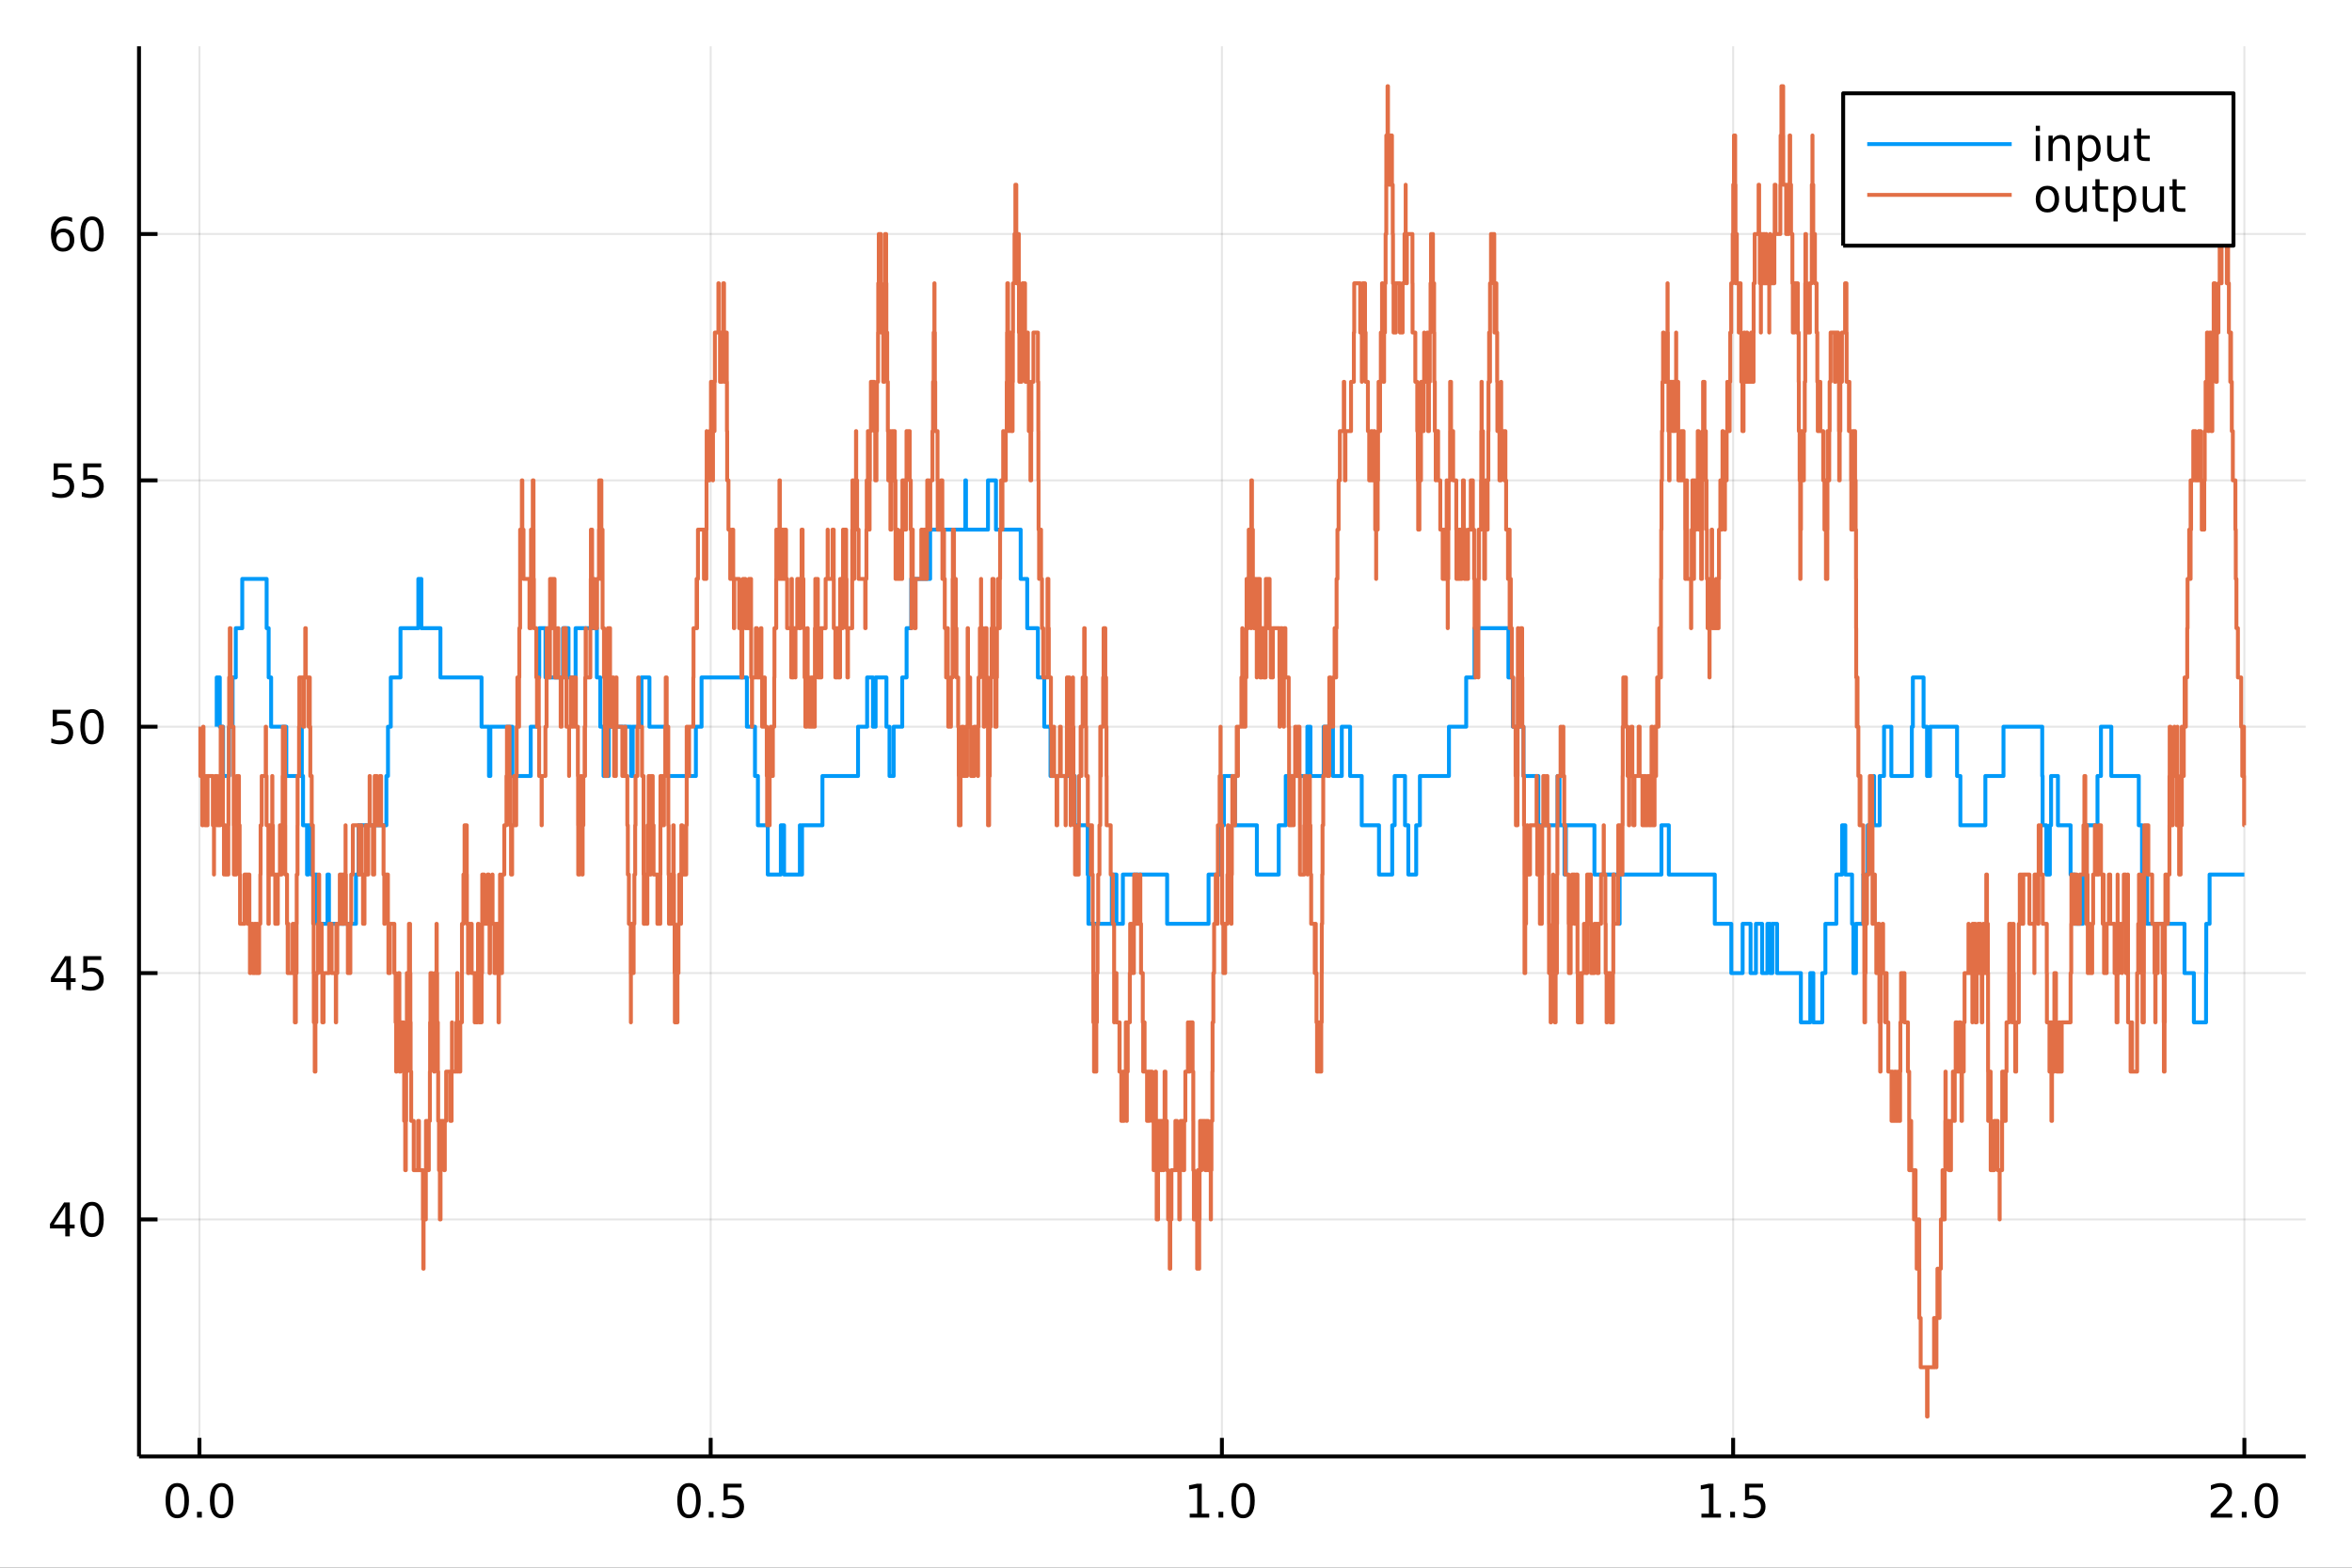 <?xml version="1.0" encoding="utf-8"?>
<svg xmlns="http://www.w3.org/2000/svg" xmlns:xlink="http://www.w3.org/1999/xlink" width="600" height="400" viewBox="0 0 2400 1600">
<rect x="0" y="0" width="2400" height="1600" fill="#333333" stroke="none"/>
<defs>
  <clipPath id="clip590">
    <rect x="0" y="0" width="2400" height="1600"/>
  </clipPath>
</defs>
<path clip-path="url(#clip590)" d="
M0 1600 L2400 1600 L2400 0 L0 0  Z
  " fill="#ffffff" fill-rule="evenodd" fill-opacity="1"/>
<defs>
  <clipPath id="clip591">
    <rect x="480" y="0" width="1681" height="1600"/>
  </clipPath>
</defs>
<path clip-path="url(#clip590)" d="
M141.853 1486.45 L2352.76 1486.45 L2352.76 47.244 L141.853 47.244  Z
  " fill="#ffffff" fill-rule="evenodd" fill-opacity="1"/>
<defs>
  <clipPath id="clip592">
    <rect x="141" y="47" width="2212" height="1440"/>
  </clipPath>
</defs>
<polyline clip-path="url(#clip592)" style="stroke:#000000; stroke-linecap:butt; stroke-linejoin:round; stroke-width:2; stroke-opacity:0.1; fill:none" points="
  203.505,1486.45 203.505,47.244 
  "/>
<polyline clip-path="url(#clip592)" style="stroke:#000000; stroke-linecap:butt; stroke-linejoin:round; stroke-width:2; stroke-opacity:0.1; fill:none" points="
  725.174,1486.45 725.174,47.244 
  "/>
<polyline clip-path="url(#clip592)" style="stroke:#000000; stroke-linecap:butt; stroke-linejoin:round; stroke-width:2; stroke-opacity:0.1; fill:none" points="
  1246.84,1486.45 1246.84,47.244 
  "/>
<polyline clip-path="url(#clip592)" style="stroke:#000000; stroke-linecap:butt; stroke-linejoin:round; stroke-width:2; stroke-opacity:0.1; fill:none" points="
  1768.51,1486.45 1768.51,47.244 
  "/>
<polyline clip-path="url(#clip592)" style="stroke:#000000; stroke-linecap:butt; stroke-linejoin:round; stroke-width:2; stroke-opacity:0.1; fill:none" points="
  2290.18,1486.45 2290.18,47.244 
  "/>
<polyline clip-path="url(#clip590)" style="stroke:#000000; stroke-linecap:butt; stroke-linejoin:round; stroke-width:4; stroke-opacity:1; fill:none" points="
  141.853,1486.45 2352.76,1486.45 
  "/>
<polyline clip-path="url(#clip590)" style="stroke:#000000; stroke-linecap:butt; stroke-linejoin:round; stroke-width:4; stroke-opacity:1; fill:none" points="
  203.505,1486.45 203.505,1467.55 
  "/>
<polyline clip-path="url(#clip590)" style="stroke:#000000; stroke-linecap:butt; stroke-linejoin:round; stroke-width:4; stroke-opacity:1; fill:none" points="
  725.174,1486.45 725.174,1467.55 
  "/>
<polyline clip-path="url(#clip590)" style="stroke:#000000; stroke-linecap:butt; stroke-linejoin:round; stroke-width:4; stroke-opacity:1; fill:none" points="
  1246.84,1486.45 1246.84,1467.55 
  "/>
<polyline clip-path="url(#clip590)" style="stroke:#000000; stroke-linecap:butt; stroke-linejoin:round; stroke-width:4; stroke-opacity:1; fill:none" points="
  1768.51,1486.45 1768.51,1467.55 
  "/>
<polyline clip-path="url(#clip590)" style="stroke:#000000; stroke-linecap:butt; stroke-linejoin:round; stroke-width:4; stroke-opacity:1; fill:none" points="
  2290.18,1486.45 2290.18,1467.55 
  "/>
<path clip-path="url(#clip590)" d="M180.889 1517.37 Q177.278 1517.37 175.449 1520.93 Q173.644 1524.47 173.644 1531.6 Q173.644 1538.71 175.449 1542.27 Q177.278 1545.82 180.889 1545.82 Q184.523 1545.82 186.329 1542.27 Q188.158 1538.71 188.158 1531.6 Q188.158 1524.47 186.329 1520.93 Q184.523 1517.37 180.889 1517.37 M180.889 1513.66 Q186.699 1513.66 189.755 1518.27 Q192.834 1522.85 192.834 1531.6 Q192.834 1540.33 189.755 1544.94 Q186.699 1549.52 180.889 1549.52 Q175.079 1549.52 172 1544.94 Q168.945 1540.33 168.945 1531.6 Q168.945 1522.85 172 1518.27 Q175.079 1513.66 180.889 1513.66 Z" fill="#000000" fill-rule="evenodd" fill-opacity="1" /><path clip-path="url(#clip590)" d="M201.051 1542.97 L205.935 1542.97 L205.935 1548.85 L201.051 1548.85 L201.051 1542.97 Z" fill="#000000" fill-rule="evenodd" fill-opacity="1" /><path clip-path="url(#clip590)" d="M226.12 1517.37 Q222.509 1517.37 220.681 1520.93 Q218.875 1524.47 218.875 1531.6 Q218.875 1538.71 220.681 1542.27 Q222.509 1545.82 226.12 1545.82 Q229.755 1545.82 231.56 1542.27 Q233.389 1538.71 233.389 1531.6 Q233.389 1524.47 231.56 1520.93 Q229.755 1517.37 226.12 1517.37 M226.12 1513.66 Q231.931 1513.66 234.986 1518.27 Q238.065 1522.85 238.065 1531.6 Q238.065 1540.33 234.986 1544.94 Q231.931 1549.52 226.12 1549.52 Q220.31 1549.52 217.232 1544.94 Q214.176 1540.33 214.176 1531.6 Q214.176 1522.85 217.232 1518.27 Q220.31 1513.66 226.12 1513.66 Z" fill="#000000" fill-rule="evenodd" fill-opacity="1" /><path clip-path="url(#clip590)" d="M703.056 1517.37 Q699.445 1517.37 697.617 1520.93 Q695.811 1524.47 695.811 1531.6 Q695.811 1538.71 697.617 1542.27 Q699.445 1545.82 703.056 1545.82 Q706.691 1545.82 708.496 1542.27 Q710.325 1538.71 710.325 1531.6 Q710.325 1524.47 708.496 1520.93 Q706.691 1517.37 703.056 1517.37 M703.056 1513.66 Q708.867 1513.66 711.922 1518.27 Q715.001 1522.85 715.001 1531.6 Q715.001 1540.33 711.922 1544.94 Q708.867 1549.52 703.056 1549.52 Q697.246 1549.52 694.168 1544.94 Q691.112 1540.33 691.112 1531.6 Q691.112 1522.85 694.168 1518.27 Q697.246 1513.66 703.056 1513.66 Z" fill="#000000" fill-rule="evenodd" fill-opacity="1" /><path clip-path="url(#clip590)" d="M723.218 1542.97 L728.103 1542.97 L728.103 1548.85 L723.218 1548.85 L723.218 1542.97 Z" fill="#000000" fill-rule="evenodd" fill-opacity="1" /><path clip-path="url(#clip590)" d="M738.334 1514.29 L756.69 1514.29 L756.69 1518.22 L742.616 1518.22 L742.616 1526.7 Q743.635 1526.35 744.653 1526.19 Q745.672 1526 746.69 1526 Q752.477 1526 755.857 1529.17 Q759.237 1532.34 759.237 1537.76 Q759.237 1543.34 755.764 1546.44 Q752.292 1549.52 745.973 1549.52 Q743.797 1549.52 741.528 1549.15 Q739.283 1548.78 736.876 1548.04 L736.876 1543.34 Q738.959 1544.47 741.181 1545.03 Q743.403 1545.58 745.88 1545.58 Q749.885 1545.58 752.223 1543.48 Q754.561 1541.37 754.561 1537.76 Q754.561 1534.15 752.223 1532.04 Q749.885 1529.94 745.88 1529.94 Q744.005 1529.94 742.13 1530.35 Q740.278 1530.77 738.334 1531.65 L738.334 1514.29 Z" fill="#000000" fill-rule="evenodd" fill-opacity="1" /><path clip-path="url(#clip590)" d="M1214 1544.91 L1221.64 1544.91 L1221.64 1518.55 L1213.33 1520.21 L1213.33 1515.95 L1221.59 1514.29 L1226.27 1514.29 L1226.27 1544.91 L1233.9 1544.91 L1233.9 1548.85 L1214 1548.85 L1214 1544.91 Z" fill="#000000" fill-rule="evenodd" fill-opacity="1" /><path clip-path="url(#clip590)" d="M1243.35 1542.97 L1248.23 1542.97 L1248.23 1548.85 L1243.35 1548.85 L1243.35 1542.97 Z" fill="#000000" fill-rule="evenodd" fill-opacity="1" /><path clip-path="url(#clip590)" d="M1268.42 1517.37 Q1264.81 1517.37 1262.98 1520.93 Q1261.17 1524.47 1261.17 1531.6 Q1261.17 1538.71 1262.98 1542.27 Q1264.81 1545.82 1268.42 1545.82 Q1272.05 1545.82 1273.86 1542.27 Q1275.69 1538.71 1275.69 1531.6 Q1275.69 1524.47 1273.86 1520.93 Q1272.05 1517.37 1268.42 1517.37 M1268.42 1513.66 Q1274.23 1513.66 1277.28 1518.27 Q1280.36 1522.85 1280.36 1531.6 Q1280.36 1540.33 1277.28 1544.94 Q1274.23 1549.52 1268.42 1549.52 Q1262.61 1549.52 1259.53 1544.94 Q1256.47 1540.33 1256.47 1531.6 Q1256.47 1522.85 1259.53 1518.27 Q1262.61 1513.66 1268.42 1513.66 Z" fill="#000000" fill-rule="evenodd" fill-opacity="1" /><path clip-path="url(#clip590)" d="M1736.16 1544.91 L1743.8 1544.91 L1743.8 1518.55 L1735.49 1520.21 L1735.49 1515.95 L1743.76 1514.29 L1748.43 1514.29 L1748.43 1544.91 L1756.07 1544.91 L1756.07 1548.85 L1736.16 1548.85 L1736.16 1544.91 Z" fill="#000000" fill-rule="evenodd" fill-opacity="1" /><path clip-path="url(#clip590)" d="M1765.52 1542.97 L1770.4 1542.97 L1770.4 1548.85 L1765.52 1548.85 L1765.52 1542.97 Z" fill="#000000" fill-rule="evenodd" fill-opacity="1" /><path clip-path="url(#clip590)" d="M1780.63 1514.29 L1798.99 1514.29 L1798.99 1518.22 L1784.91 1518.22 L1784.91 1526.7 Q1785.93 1526.35 1786.95 1526.19 Q1787.97 1526 1788.99 1526 Q1794.78 1526 1798.15 1529.17 Q1801.53 1532.34 1801.53 1537.76 Q1801.53 1543.34 1798.06 1546.44 Q1794.59 1549.52 1788.27 1549.52 Q1786.09 1549.52 1783.83 1549.15 Q1781.58 1548.78 1779.17 1548.04 L1779.17 1543.34 Q1781.26 1544.47 1783.48 1545.03 Q1785.7 1545.58 1788.18 1545.58 Q1792.18 1545.58 1794.52 1543.48 Q1796.86 1541.37 1796.86 1537.76 Q1796.86 1534.15 1794.52 1532.04 Q1792.18 1529.94 1788.18 1529.94 Q1786.3 1529.94 1784.43 1530.35 Q1782.58 1530.77 1780.63 1531.65 L1780.63 1514.29 Z" fill="#000000" fill-rule="evenodd" fill-opacity="1" /><path clip-path="url(#clip590)" d="M2261.42 1544.91 L2277.74 1544.91 L2277.74 1548.85 L2255.8 1548.85 L2255.8 1544.91 Q2258.46 1542.16 2263.04 1537.53 Q2267.65 1532.88 2268.83 1531.53 Q2271.07 1529.01 2271.95 1527.27 Q2272.86 1525.51 2272.86 1523.82 Q2272.86 1521.07 2270.91 1519.33 Q2268.99 1517.6 2265.89 1517.6 Q2263.69 1517.6 2261.24 1518.36 Q2258.81 1519.13 2256.03 1520.68 L2256.03 1515.95 Q2258.85 1514.82 2261.31 1514.24 Q2263.76 1513.66 2265.8 1513.66 Q2271.17 1513.66 2274.36 1516.35 Q2277.56 1519.03 2277.56 1523.52 Q2277.56 1525.65 2276.75 1527.57 Q2275.96 1529.47 2273.85 1532.07 Q2273.27 1532.74 2270.17 1535.95 Q2267.07 1539.15 2261.42 1544.91 Z" fill="#000000" fill-rule="evenodd" fill-opacity="1" /><path clip-path="url(#clip590)" d="M2287.56 1542.97 L2292.44 1542.97 L2292.44 1548.85 L2287.56 1548.85 L2287.56 1542.97 Z" fill="#000000" fill-rule="evenodd" fill-opacity="1" /><path clip-path="url(#clip590)" d="M2312.63 1517.37 Q2309.01 1517.37 2307.19 1520.93 Q2305.38 1524.47 2305.38 1531.6 Q2305.38 1538.71 2307.19 1542.27 Q2309.01 1545.82 2312.63 1545.82 Q2316.26 1545.82 2318.06 1542.27 Q2319.89 1538.71 2319.89 1531.6 Q2319.89 1524.47 2318.06 1520.93 Q2316.26 1517.37 2312.63 1517.37 M2312.63 1513.66 Q2318.44 1513.66 2321.49 1518.27 Q2324.57 1522.85 2324.57 1531.6 Q2324.57 1540.33 2321.49 1544.94 Q2318.44 1549.52 2312.63 1549.52 Q2306.82 1549.52 2303.74 1544.94 Q2300.68 1540.33 2300.68 1531.6 Q2300.68 1522.85 2303.74 1518.27 Q2306.82 1513.66 2312.63 1513.66 Z" fill="#000000" fill-rule="evenodd" fill-opacity="1" /><polyline clip-path="url(#clip592)" style="stroke:#000000; stroke-linecap:butt; stroke-linejoin:round; stroke-width:2; stroke-opacity:0.1; fill:none" points="
  141.853,1244.57 2352.76,1244.57 
  "/>
<polyline clip-path="url(#clip592)" style="stroke:#000000; stroke-linecap:butt; stroke-linejoin:round; stroke-width:2; stroke-opacity:0.1; fill:none" points="
  141.853,993.136 2352.76,993.136 
  "/>
<polyline clip-path="url(#clip592)" style="stroke:#000000; stroke-linecap:butt; stroke-linejoin:round; stroke-width:2; stroke-opacity:0.1; fill:none" points="
  141.853,741.703 2352.76,741.703 
  "/>
<polyline clip-path="url(#clip592)" style="stroke:#000000; stroke-linecap:butt; stroke-linejoin:round; stroke-width:2; stroke-opacity:0.1; fill:none" points="
  141.853,490.269 2352.76,490.269 
  "/>
<polyline clip-path="url(#clip592)" style="stroke:#000000; stroke-linecap:butt; stroke-linejoin:round; stroke-width:2; stroke-opacity:0.1; fill:none" points="
  141.853,238.836 2352.76,238.836 
  "/>
<polyline clip-path="url(#clip590)" style="stroke:#000000; stroke-linecap:butt; stroke-linejoin:round; stroke-width:4; stroke-opacity:1; fill:none" points="
  141.853,1486.45 141.853,47.244 
  "/>
<polyline clip-path="url(#clip590)" style="stroke:#000000; stroke-linecap:butt; stroke-linejoin:round; stroke-width:4; stroke-opacity:1; fill:none" points="
  141.853,1244.57 160.751,1244.57 
  "/>
<polyline clip-path="url(#clip590)" style="stroke:#000000; stroke-linecap:butt; stroke-linejoin:round; stroke-width:4; stroke-opacity:1; fill:none" points="
  141.853,993.136 160.751,993.136 
  "/>
<polyline clip-path="url(#clip590)" style="stroke:#000000; stroke-linecap:butt; stroke-linejoin:round; stroke-width:4; stroke-opacity:1; fill:none" points="
  141.853,741.703 160.751,741.703 
  "/>
<polyline clip-path="url(#clip590)" style="stroke:#000000; stroke-linecap:butt; stroke-linejoin:round; stroke-width:4; stroke-opacity:1; fill:none" points="
  141.853,490.269 160.751,490.269 
  "/>
<polyline clip-path="url(#clip590)" style="stroke:#000000; stroke-linecap:butt; stroke-linejoin:round; stroke-width:4; stroke-opacity:1; fill:none" points="
  141.853,238.836 160.751,238.836 
  "/>
<path clip-path="url(#clip590)" d="M66.594 1231.36 L54.788 1249.81 L66.594 1249.81 L66.594 1231.36 M65.367 1227.29 L71.247 1227.29 L71.247 1249.81 L76.177 1249.81 L76.177 1253.7 L71.247 1253.7 L71.247 1261.85 L66.594 1261.85 L66.594 1253.7 L50.992 1253.7 L50.992 1249.19 L65.367 1227.29 Z" fill="#000000" fill-rule="evenodd" fill-opacity="1" /><path clip-path="url(#clip590)" d="M93.909 1230.37 Q90.297 1230.37 88.469 1233.93 Q86.663 1237.47 86.663 1244.6 Q86.663 1251.71 88.469 1255.28 Q90.297 1258.82 93.909 1258.82 Q97.543 1258.82 99.348 1255.28 Q101.177 1251.71 101.177 1244.6 Q101.177 1237.47 99.348 1233.93 Q97.543 1230.37 93.909 1230.37 M93.909 1226.66 Q99.719 1226.66 102.774 1231.27 Q105.853 1235.85 105.853 1244.6 Q105.853 1253.33 102.774 1257.94 Q99.719 1262.52 93.909 1262.52 Q88.098 1262.52 85.02 1257.94 Q81.964 1253.33 81.964 1244.6 Q81.964 1235.85 85.02 1231.27 Q88.098 1226.66 93.909 1226.66 Z" fill="#000000" fill-rule="evenodd" fill-opacity="1" /><path clip-path="url(#clip590)" d="M67.589 979.93 L55.784 998.379 L67.589 998.379 L67.589 979.93 M66.362 975.856 L72.242 975.856 L72.242 998.379 L77.172 998.379 L77.172 1002.27 L72.242 1002.27 L72.242 1010.42 L67.589 1010.42 L67.589 1002.27 L51.987 1002.27 L51.987 997.754 L66.362 975.856 Z" fill="#000000" fill-rule="evenodd" fill-opacity="1" /><path clip-path="url(#clip590)" d="M84.95 975.856 L103.307 975.856 L103.307 979.791 L89.233 979.791 L89.233 988.263 Q90.251 987.916 91.27 987.754 Q92.288 987.569 93.307 987.569 Q99.094 987.569 102.473 990.74 Q105.853 993.911 105.853 999.328 Q105.853 1004.91 102.381 1008.01 Q98.909 1011.09 92.589 1011.09 Q90.413 1011.09 88.145 1010.72 Q85.899 1010.35 83.492 1009.61 L83.492 1004.91 Q85.575 1006.04 87.797 1006.6 Q90.02 1007.15 92.496 1007.15 Q96.501 1007.15 98.839 1005.05 Q101.177 1002.94 101.177 999.328 Q101.177 995.717 98.839 993.61 Q96.501 991.504 92.496 991.504 Q90.621 991.504 88.747 991.921 Q86.895 992.337 84.95 993.217 L84.95 975.856 Z" fill="#000000" fill-rule="evenodd" fill-opacity="1" /><path clip-path="url(#clip590)" d="M53.793 724.423 L72.149 724.423 L72.149 728.358 L58.075 728.358 L58.075 736.83 Q59.094 736.483 60.112 736.321 Q61.131 736.136 62.15 736.136 Q67.936 736.136 71.316 739.307 Q74.696 742.478 74.696 747.895 Q74.696 753.473 71.224 756.575 Q67.751 759.654 61.432 759.654 Q59.256 759.654 56.987 759.284 Q54.742 758.913 52.335 758.172 L52.335 753.473 Q54.418 754.608 56.64 755.163 Q58.862 755.719 61.339 755.719 Q65.344 755.719 67.682 753.612 Q70.02 751.506 70.02 747.895 Q70.02 744.284 67.682 742.177 Q65.344 740.071 61.339 740.071 Q59.464 740.071 57.589 740.487 Q55.737 740.904 53.793 741.784 L53.793 724.423 Z" fill="#000000" fill-rule="evenodd" fill-opacity="1" /><path clip-path="url(#clip590)" d="M93.909 727.501 Q90.297 727.501 88.469 731.066 Q86.663 734.608 86.663 741.737 Q86.663 748.844 88.469 752.409 Q90.297 755.95 93.909 755.95 Q97.543 755.95 99.348 752.409 Q101.177 748.844 101.177 741.737 Q101.177 734.608 99.348 731.066 Q97.543 727.501 93.909 727.501 M93.909 723.798 Q99.719 723.798 102.774 728.404 Q105.853 732.987 105.853 741.737 Q105.853 750.464 102.774 755.071 Q99.719 759.654 93.909 759.654 Q88.098 759.654 85.02 755.071 Q81.964 750.464 81.964 741.737 Q81.964 732.987 85.02 728.404 Q88.098 723.798 93.909 723.798 Z" fill="#000000" fill-rule="evenodd" fill-opacity="1" /><path clip-path="url(#clip590)" d="M54.788 472.989 L73.145 472.989 L73.145 476.925 L59.071 476.925 L59.071 485.397 Q60.089 485.05 61.108 484.888 Q62.126 484.702 63.145 484.702 Q68.932 484.702 72.311 487.874 Q75.691 491.045 75.691 496.462 Q75.691 502.04 72.219 505.142 Q68.747 508.221 62.427 508.221 Q60.251 508.221 57.983 507.85 Q55.737 507.48 53.33 506.739 L53.33 502.04 Q55.413 503.174 57.636 503.73 Q59.858 504.286 62.335 504.286 Q66.339 504.286 68.677 502.179 Q71.015 500.073 71.015 496.462 Q71.015 492.85 68.677 490.744 Q66.339 488.638 62.335 488.638 Q60.46 488.638 58.585 489.054 Q56.733 489.471 54.788 490.35 L54.788 472.989 Z" fill="#000000" fill-rule="evenodd" fill-opacity="1" /><path clip-path="url(#clip590)" d="M84.95 472.989 L103.307 472.989 L103.307 476.925 L89.233 476.925 L89.233 485.397 Q90.251 485.05 91.27 484.888 Q92.288 484.702 93.307 484.702 Q99.094 484.702 102.473 487.874 Q105.853 491.045 105.853 496.462 Q105.853 502.04 102.381 505.142 Q98.909 508.221 92.589 508.221 Q90.413 508.221 88.145 507.85 Q85.899 507.48 83.492 506.739 L83.492 502.04 Q85.575 503.174 87.797 503.73 Q90.02 504.286 92.496 504.286 Q96.501 504.286 98.839 502.179 Q101.177 500.073 101.177 496.462 Q101.177 492.85 98.839 490.744 Q96.501 488.638 92.496 488.638 Q90.621 488.638 88.747 489.054 Q86.895 489.471 84.95 490.35 L84.95 472.989 Z" fill="#000000" fill-rule="evenodd" fill-opacity="1" /><path clip-path="url(#clip590)" d="M64.325 236.973 Q61.177 236.973 59.325 239.126 Q57.497 241.278 57.497 245.028 Q57.497 248.755 59.325 250.931 Q61.177 253.084 64.325 253.084 Q67.474 253.084 69.302 250.931 Q71.154 248.755 71.154 245.028 Q71.154 241.278 69.302 239.126 Q67.474 236.973 64.325 236.973 M73.608 222.32 L73.608 226.579 Q71.849 225.746 70.043 225.306 Q68.261 224.866 66.501 224.866 Q61.872 224.866 59.418 227.991 Q56.987 231.116 56.64 237.436 Q58.006 235.422 60.066 234.357 Q62.126 233.269 64.603 233.269 Q69.811 233.269 72.821 236.44 Q75.853 239.589 75.853 245.028 Q75.853 250.352 72.705 253.57 Q69.557 256.788 64.325 256.788 Q58.33 256.788 55.159 252.204 Q51.987 247.598 51.987 238.871 Q51.987 230.677 55.876 225.815 Q59.765 220.931 66.316 220.931 Q68.075 220.931 69.858 221.278 Q71.663 221.626 73.608 222.32 Z" fill="#000000" fill-rule="evenodd" fill-opacity="1" /><path clip-path="url(#clip590)" d="M93.909 224.635 Q90.297 224.635 88.469 228.2 Q86.663 231.741 86.663 238.871 Q86.663 245.977 88.469 249.542 Q90.297 253.084 93.909 253.084 Q97.543 253.084 99.348 249.542 Q101.177 245.977 101.177 238.871 Q101.177 231.741 99.348 228.2 Q97.543 224.635 93.909 224.635 M93.909 220.931 Q99.719 220.931 102.774 225.538 Q105.853 230.121 105.853 238.871 Q105.853 247.598 102.774 252.204 Q99.719 256.788 93.909 256.788 Q88.098 256.788 85.02 252.204 Q81.964 247.598 81.964 238.871 Q81.964 230.121 85.02 225.538 Q88.098 220.931 93.909 220.931 Z" fill="#000000" fill-rule="evenodd" fill-opacity="1" /><polyline clip-path="url(#clip592)" style="stroke:#009af9; stroke-linecap:butt; stroke-linejoin:round; stroke-width:4; stroke-opacity:1; fill:none" points="
  221.133,741.703 221.133,691.416 224.279,691.416 224.279,741.703 227.639,741.703 227.639,791.989 233.772,791.989 233.772,741.703 237.37,741.703 237.37,691.416 
  240.603,691.416 240.603,641.129 247.197,641.129 247.197,590.843 272.088,590.843 272.088,641.129 274.148,641.129 274.148,691.416 276.659,691.416 276.659,741.703 
  292.154,741.703 292.154,791.989 307.73,791.989 307.73,741.703 307.989,741.703 307.989,791.989 309.233,791.989 309.233,842.276 313.314,842.276 313.314,892.563 
  314.521,892.563 314.521,842.276 317.646,842.276 317.646,892.563 323.462,892.563 323.462,942.849 334.188,942.849 334.188,892.563 335.662,892.563 335.662,942.849 
  363.231,942.849 363.231,892.563 365.832,892.563 365.832,842.276 394.261,842.276 394.261,791.989 395.9,791.989 395.9,741.703 398.748,741.703 398.748,691.416 
  408.667,691.416 408.667,641.129 426.873,641.129 426.873,590.843 429.951,590.843 429.951,641.129 449.427,641.129 449.427,691.416 491.37,691.416 491.37,741.703 
  498.966,741.703 498.966,791.989 500.361,791.989 500.361,741.703 522.879,741.703 522.879,791.989 541.564,791.989 541.564,741.703 549.068,741.703 549.068,691.416 
  550.262,691.416 550.262,641.129 556.63,641.129 556.63,691.416 574.48,691.416 574.48,641.129 580.119,641.129 580.119,691.416 587.356,691.416 587.356,641.129 
  609.057,641.129 609.057,691.416 612.54,691.416 612.54,741.703 615.871,741.703 615.871,791.989 621.162,791.989 621.162,741.703 644.03,741.703 644.03,791.989 
  645.654,791.989 645.654,741.703 654.595,741.703 654.595,691.416 662.699,691.416 662.699,741.703 681.506,741.703 681.506,791.989 710.098,791.989 710.098,741.703 
  715.876,741.703 715.876,691.416 762.141,691.416 762.141,741.703 770.395,741.703 770.395,791.989 773.385,791.989 773.385,842.276 783.431,842.276 783.431,892.563 
  796.783,892.563 796.783,842.276 800.061,842.276 800.061,892.563 816.2,892.563 816.2,842.276 816.993,842.276 816.993,892.563 818.417,892.563 818.417,842.276 
  839.228,842.276 839.228,791.989 875.553,791.989 875.553,741.703 884.834,741.703 884.834,691.416 890.796,691.416 890.796,741.703 893.484,741.703 893.484,691.416 
  904.532,691.416 904.532,741.703 907.665,741.703 907.665,791.989 911.913,791.989 911.913,741.703 920.642,741.703 920.642,691.416 925.097,691.416 925.097,641.129 
  929.872,641.129 929.872,590.843 949.119,590.843 949.119,540.556 985.023,540.556 985.023,490.269 985.698,490.269 985.698,540.556 1008.15,540.556 1008.15,490.269 
  1016.29,490.269 1016.29,540.556 1041.51,540.556 1041.51,590.843 1048.19,590.843 1048.19,641.129 1059.07,641.129 1059.07,691.416 1065.58,691.416 1065.58,741.703 
  1071.94,741.703 1071.94,791.989 1096.64,791.989 1096.64,842.276 1109.91,842.276 1109.91,892.563 1110.62,892.563 1110.62,942.849 1134.53,942.849 1134.53,892.563 
  1139.2,892.563 1139.2,942.849 1145.81,942.849 1145.81,892.563 1190.96,892.563 1190.96,942.849 1233.24,942.849 1233.24,892.563 1245.4,892.563 1245.4,842.276 
  1248.87,842.276 1248.87,791.989 1260.13,791.989 1260.13,842.276 1282.53,842.276 1282.53,892.563 1304.84,892.563 1304.84,842.276 1312,842.276 1312,791.989 
  1334.05,791.989 1334.05,741.703 1337.2,741.703 1337.2,791.989 1350.69,791.989 1350.69,741.703 1360.15,741.703 1360.15,791.989 1369.17,791.989 1369.17,741.703 
  1377.66,741.703 1377.66,791.989 1389.51,791.989 1389.51,842.276 1407.13,842.276 1407.13,892.563 1420.63,892.563 1420.63,842.276 1423.15,842.276 1423.15,791.989 
  1433.69,791.989 1433.69,842.276 1437.06,842.276 1437.06,892.563 1445.1,892.563 1445.1,842.276 1448.89,842.276 1448.89,791.989 1478.52,791.989 1478.52,741.703 
  1496.11,741.703 1496.11,691.416 1504.58,691.416 1504.58,641.129 1539.19,641.129 1539.19,691.416 1543.74,691.416 1543.74,741.703 1554.54,741.703 1554.54,791.989 
  1569.74,791.989 1569.74,842.276 1589.33,842.276 1589.33,791.989 1591.31,791.989 1591.31,842.276 1596.41,842.276 1596.41,892.563 1597.86,892.563 1597.86,842.276 
  1626.96,842.276 1626.96,892.563 1652.18,892.563 1652.18,942.849 1652.7,942.849 1652.7,892.563 1695.34,892.563 1695.34,842.276 1702.88,842.276 1702.88,892.563 
  1749.78,892.563 1749.78,942.849 1766.64,942.849 1766.64,993.136 1778.2,993.136 1778.2,942.849 1786.31,942.849 1786.31,993.136 1791.76,993.136 1791.76,942.849 
  1798.09,942.849 1798.09,993.136 1803.47,993.136 1803.47,942.849 1806.16,942.849 1806.16,993.136 1808.48,993.136 1808.48,942.849 1813.33,942.849 1813.33,993.136 
  1837.62,993.136 1837.62,1043.42 1847.22,1043.42 1847.22,993.136 1850.33,993.136 1850.33,1043.42 1859.48,1043.42 1859.48,993.136 1862.65,993.136 1862.65,942.849 
  1873.83,942.849 1873.83,892.563 1879.71,892.563 1879.71,842.276 1882.97,842.276 1882.97,892.563 1889.86,892.563 1889.86,942.849 1891.25,942.849 1891.25,993.136 
  1893.87,993.136 1893.87,942.849 1901.38,942.849 1901.38,892.563 1905.81,892.563 1905.81,842.276 1911.72,842.276 1911.72,791.989 1912.33,791.989 1912.33,842.276 
  1918.06,842.276 1918.06,791.989 1922.5,791.989 1922.5,741.703 1929.96,741.703 1929.96,791.989 1950.85,791.989 1950.85,741.703 1951.9,741.703 1951.9,691.416 
  1962.83,691.416 1962.83,741.703 1966.37,741.703 1966.37,791.989 1969.48,791.989 1969.48,741.703 1997,741.703 1997,791.989 2000.39,791.989 2000.39,842.276 
  2025.89,842.276 2025.89,791.989 2044.37,791.989 2044.37,741.703 2083.9,741.703 2083.9,791.989 2084.3,791.989 2084.3,842.276 2088.12,842.276 2088.12,892.563 
  2091.68,892.563 2091.68,842.276 2092.94,842.276 2092.94,791.989 2099.94,791.989 2099.94,842.276 2112.84,842.276 2112.84,892.563 2117.22,892.563 2117.22,942.849 
  2125.38,942.849 2125.38,892.563 2129.27,892.563 2129.27,842.276 2140.31,842.276 2140.31,791.989 2143.83,791.989 2143.83,741.703 2154.39,741.703 2154.39,791.989 
  2182.43,791.989 2182.43,842.276 2185.73,842.276 2185.73,892.563 2190.94,892.563 2190.94,942.849 2229.1,942.849 2229.1,993.136 2238.64,993.136 2238.64,1043.42 
  2251.07,1043.42 2251.07,993.136 2251.29,993.136 2251.29,942.849 2254.69,942.849 2254.69,892.563 2290.18,892.563 
  "/>
<polyline clip-path="url(#clip592)" style="stroke:#e26f46; stroke-linecap:butt; stroke-linejoin:round; stroke-width:4; stroke-opacity:1; fill:none" points="
  204.426,741.703 204.426,791.989 206.412,791.989 206.412,842.276 207.135,842.276 207.135,791.989 207.298,791.989 207.298,741.703 207.652,741.703 207.652,791.989 
  209.219,791.989 209.219,842.276 210.33,842.276 210.33,791.989 210.913,791.989 210.913,842.276 211.821,842.276 211.821,791.989 217.192,791.989 217.192,842.276 
  218.323,842.276 218.323,892.563 218.404,892.563 218.404,842.276 219.55,842.276 219.55,791.989 221.626,791.989 221.626,842.276 223.813,842.276 223.813,791.989 
  224.235,791.989 224.235,842.276 224.624,842.276 224.624,791.989 225.19,791.989 225.19,741.703 225.333,741.703 225.333,791.989 225.589,791.989 225.589,741.703 
  227.168,741.703 227.168,791.989 227.444,791.989 227.444,842.276 228.512,842.276 228.512,892.563 228.628,892.563 228.628,842.276 229.769,842.276 229.769,892.563 
  231.706,892.563 231.706,842.276 232.108,842.276 232.108,892.563 232.978,892.563 232.978,842.276 233.117,842.276 233.117,791.989 233.529,791.989 233.529,741.703 
  233.843,741.703 233.843,691.416 234.48,691.416 234.48,641.129 235.214,641.129 235.214,691.416 236.54,691.416 236.54,741.703 238.287,741.703 238.287,791.989 
  238.465,791.989 238.465,842.276 238.628,842.276 238.628,892.563 241.118,892.563 241.118,842.276 241.698,842.276 241.698,791.989 243.83,791.989 243.83,842.276 
  244.536,842.276 244.536,892.563 244.948,892.563 244.948,942.849 249.537,942.849 249.537,892.563 252.666,892.563 252.666,942.849 253.554,942.849 253.554,892.563 
  254.472,892.563 254.472,942.849 255.049,942.849 255.049,993.136 255.726,993.136 255.726,942.849 258.073,942.849 258.073,993.136 259.827,993.136 259.827,942.849 
  261.092,942.849 261.092,993.136 262.265,993.136 262.265,942.849 262.632,942.849 262.632,993.136 264.428,993.136 264.428,942.849 265.638,942.849 265.638,892.563 
  265.926,892.563 265.926,842.276 267.061,842.276 267.061,791.989 271.152,791.989 271.152,741.703 271.453,741.703 271.453,791.989 272.002,791.989 272.002,842.276 
  273.853,842.276 273.853,892.563 273.863,892.563 273.863,942.849 274.263,942.849 274.263,892.563 274.62,892.563 274.62,842.276 275.34,842.276 275.34,892.563 
  277.32,892.563 277.32,842.276 277.773,842.276 277.773,791.989 277.932,791.989 277.932,842.276 278.457,842.276 278.457,892.563 280.849,892.563 280.849,942.849 
  282.083,942.849 282.083,892.563 282.71,892.563 282.71,942.849 283.497,942.849 283.497,892.563 285.655,892.563 285.655,842.276 286.103,842.276 286.103,892.563 
  287.316,892.563 287.316,842.276 288.387,842.276 288.387,791.989 288.604,791.989 288.604,741.703 290.827,741.703 290.827,791.989 291.039,791.989 291.039,842.276 
  291.089,842.276 291.089,892.563 292.886,892.563 292.886,942.849 293.581,942.849 293.581,993.136 294.043,993.136 294.043,942.849 294.282,942.849 294.282,993.136 
  298.687,993.136 298.687,942.849 300.013,942.849 300.013,993.136 300.861,993.136 300.861,1043.42 301.888,1043.42 301.888,993.136 302.608,993.136 302.608,942.849 
  302.76,942.849 302.76,892.563 303.594,892.563 303.594,842.276 303.667,842.276 303.667,791.989 305.147,791.989 305.147,741.703 305.449,741.703 305.449,691.416 
  309.509,691.416 309.509,741.703 310.405,741.703 310.405,691.416 311.484,691.416 311.484,641.129 312.059,641.129 312.059,691.416 314.994,691.416 314.994,741.703 
  315.051,741.703 315.051,691.416 316.115,691.416 316.115,741.703 316.643,741.703 316.643,791.989 318.089,791.989 318.089,842.276 319.27,842.276 319.27,892.563 
  319.574,892.563 319.574,942.849 320.082,942.849 320.082,993.136 320.231,993.136 320.231,1043.42 320.799,1043.42 320.799,993.136 320.938,993.136 320.938,1043.42 
  321.157,1043.42 321.157,1093.71 321.866,1093.71 321.866,1043.42 322.759,1043.42 322.759,993.136 324.583,993.136 324.583,942.849 325.288,942.849 325.288,892.563 
  325.71,892.563 325.71,942.849 328.218,942.849 328.218,993.136 328.905,993.136 328.905,1043.42 330.155,1043.42 330.155,993.136 335.825,993.136 335.825,942.849 
  338.424,942.849 338.424,993.136 342.658,993.136 342.658,1043.42 343.022,1043.42 343.022,993.136 343.193,993.136 343.193,942.849 343.782,942.849 343.782,993.136 
  344.171,993.136 344.171,942.849 346.742,942.849 346.742,892.563 348.53,892.563 348.53,942.849 349.485,942.849 349.485,892.563 350.202,892.563 350.202,942.849 
  350.968,942.849 350.968,892.563 352.595,892.563 352.595,842.276 352.648,842.276 352.648,892.563 352.956,892.563 352.956,942.849 354.953,942.849 354.953,993.136 
  357.507,993.136 357.507,942.849 358.378,942.849 358.378,892.563 360.03,892.563 360.03,842.276 366.115,842.276 366.115,892.563 367.851,892.563 367.851,842.276 
  368.969,842.276 368.969,892.563 370.436,892.563 370.436,942.849 371.39,942.849 371.39,892.563 371.565,892.563 371.565,942.849 371.632,942.849 371.632,892.563 
  371.818,892.563 371.818,942.849 371.93,942.849 371.93,892.563 373.32,892.563 373.32,842.276 373.997,842.276 373.997,892.563 375.714,892.563 375.714,842.276 
  377.174,842.276 377.174,791.989 377.415,791.989 377.415,842.276 380.527,842.276 380.527,892.563 380.998,892.563 380.998,842.276 381.691,842.276 381.691,892.563 
  381.858,892.563 381.858,842.276 382.353,842.276 382.353,791.989 383.195,791.989 383.195,842.276 383.838,842.276 383.838,791.989 384.598,791.989 384.598,842.276 
  387.661,842.276 387.661,791.989 388.872,791.989 388.872,842.276 391.381,842.276 391.381,892.563 392.161,892.563 392.161,942.849 392.691,942.849 392.691,892.563 
  395.827,892.563 395.827,942.849 396.332,942.849 396.332,993.136 397.871,993.136 397.871,942.849 402.398,942.849 402.398,993.136 403.675,993.136 403.675,1043.42 
  404.245,1043.42 404.245,1093.71 404.645,1093.71 404.645,1043.42 406.785,1043.42 406.785,993.136 407.522,993.136 407.522,1043.42 407.754,1043.42 407.754,1093.71 
  408.669,1093.71 408.669,1043.42 411.853,1043.42 411.853,1093.71 412.394,1093.71 412.394,1144 413.476,1144 413.476,1194.28 414.1,1194.28 414.1,1144 
  414.46,1144 414.46,1093.71 415.137,1093.71 415.137,1043.42 415.178,1043.42 415.178,993.136 415.699,993.136 415.699,1043.42 415.777,1043.42 415.777,993.136 
  417.311,993.136 417.311,942.849 418.414,942.849 418.414,993.136 418.73,993.136 418.73,1043.42 419.009,1043.42 419.009,1093.71 419.595,1093.71 419.595,1144 
  422.177,1144 422.177,1194.28 426.589,1194.28 426.589,1144 427.519,1144 427.519,1194.28 431.542,1194.28 431.542,1244.57 431.916,1244.57 431.916,1294.86 
  432.251,1294.86 432.251,1244.57 434.534,1244.57 434.534,1194.28 434.664,1194.28 434.664,1144 437.331,1144 437.331,1194.28 437.557,1194.28 437.557,1144 
  438.679,1144 438.679,1093.71 438.882,1093.71 438.882,1043.42 439.254,1043.42 439.254,993.136 440.788,993.136 440.788,1043.42 442.868,1043.42 442.868,1093.71 
  443.487,1093.71 443.487,1043.42 443.703,1043.42 443.703,993.136 444.557,993.136 444.557,1043.42 444.951,1043.42 444.951,993.136 445.412,993.136 445.412,942.849 
  445.662,942.849 445.662,993.136 446.047,993.136 446.047,1043.42 446.771,1043.42 446.771,1093.71 447.112,1093.71 447.112,1144 447.976,1144 447.976,1194.28 
  448.863,1194.28 448.863,1244.57 449.544,1244.57 449.544,1194.28 449.681,1194.28 449.681,1144 453.186,1144 453.186,1194.28 453.883,1194.28 453.883,1144 
  455.265,1144 455.265,1093.71 459.447,1093.71 459.447,1144 460.819,1144 460.819,1093.71 461.191,1093.71 461.191,1043.42 461.308,1043.42 461.308,1093.71 
  465.686,1093.71 465.686,1043.42 466.549,1043.42 466.549,993.136 466.767,993.136 466.767,1043.42 466.907,1043.42 466.907,1093.71 467.472,1093.71 467.472,1043.42 
  468.914,1043.42 468.914,1093.71 469.675,1093.71 469.675,1043.42 471.352,1043.42 471.352,993.136 471.402,993.136 471.402,942.849 472.91,942.849 472.91,892.563 
  474.039,892.563 474.039,842.276 474.129,842.276 474.129,892.563 474.528,892.563 474.528,842.276 476.284,842.276 476.284,892.563 476.414,892.563 476.414,942.849 
  477.587,942.849 477.587,993.136 478.593,993.136 478.593,942.849 481.32,942.849 481.32,993.136 484.376,993.136 484.376,1043.42 485.128,1043.42 485.128,993.136 
  485.899,993.136 485.899,1043.42 486.012,1043.42 486.012,993.136 486.094,993.136 486.094,1043.42 487.357,1043.42 487.357,993.136 487.753,993.136 487.753,942.849 
  488.37,942.849 488.37,993.136 489.072,993.136 489.072,1043.42 491.448,1043.42 491.448,993.136 491.937,993.136 491.937,942.849 492.083,942.849 492.083,892.563 
  492.338,892.563 492.338,942.849 492.682,942.849 492.682,892.563 492.83,892.563 492.83,942.849 493.275,942.849 493.275,892.563 494.011,892.563 494.011,942.849 
  497.574,942.849 497.574,892.563 498.754,892.563 498.754,942.849 499.554,942.849 499.554,993.136 500.02,993.136 500.02,942.849 502.365,942.849 502.365,892.563 
  502.616,892.563 502.616,942.849 504.511,942.849 504.511,993.136 505.872,993.136 505.872,942.849 507.889,942.849 507.889,993.136 508.716,993.136 508.716,1043.42 
  509.123,1043.42 509.123,993.136 509.694,993.136 509.694,942.849 510.225,942.849 510.225,892.563 510.282,892.563 510.282,942.849 511.181,942.849 511.181,993.136 
  512.261,993.136 512.261,942.849 512.269,942.849 512.269,892.563 514.592,892.563 514.592,842.276 516.802,842.276 516.802,791.989 517.295,791.989 517.295,741.703 
  517.769,741.703 517.769,791.989 518.223,791.989 518.223,741.703 519.963,741.703 519.963,791.989 520.452,791.989 520.452,842.276 521.467,842.276 521.467,892.563 
  522.582,892.563 522.582,842.276 524.615,842.276 524.615,791.989 524.846,791.989 524.846,842.276 526.752,842.276 526.752,791.989 527.217,791.989 527.217,741.703 
  527.929,741.703 527.929,691.416 529.176,691.416 529.176,741.703 529.639,741.703 529.639,691.416 529.902,691.416 529.902,641.129 530.728,641.129 530.728,590.843 
  530.747,590.843 530.747,540.556 532.502,540.556 532.502,490.269 532.995,490.269 532.995,540.556 534.205,540.556 534.205,590.843 540.291,590.843 540.291,641.129 
  541.092,641.129 541.092,590.843 541.526,590.843 541.526,641.129 541.824,641.129 541.824,590.843 541.857,590.843 541.857,540.556 543.644,540.556 543.644,490.269 
  544.395,490.269 544.395,540.556 544.466,540.556 544.466,590.843 544.764,590.843 544.764,641.129 547.259,641.129 547.259,691.416 547.968,691.416 547.968,741.703 
  548.011,741.703 548.011,691.416 549.75,691.416 549.75,741.703 550.147,741.703 550.147,791.989 552.618,791.989 552.618,842.276 552.828,842.276 552.828,791.989 
  556.567,791.989 556.567,741.703 557.739,741.703 557.739,691.416 557.872,691.416 557.872,641.129 558.001,641.129 558.001,691.416 558.576,691.416 558.576,641.129 
  560.642,641.129 560.642,691.416 561.172,691.416 561.172,641.129 561.271,641.129 561.271,590.843 563.062,590.843 563.062,641.129 563.587,641.129 563.587,590.843 
  565.881,590.843 565.881,641.129 566.225,641.129 566.225,691.416 566.816,691.416 566.816,641.129 566.924,641.129 566.924,691.416 569.115,691.416 569.115,641.129 
  569.776,641.129 569.776,691.416 572.111,691.416 572.111,741.703 573.083,741.703 573.083,691.416 575.029,691.416 575.029,641.129 575.688,641.129 575.688,691.416 
  576.295,691.416 576.295,641.129 577.459,641.129 577.459,691.416 577.987,691.416 577.987,741.703 580.702,741.703 580.702,791.989 580.723,791.989 580.723,741.703 
  582.459,741.703 582.459,691.416 583.261,691.416 583.261,741.703 583.861,741.703 583.861,691.416 583.999,691.416 583.999,741.703 584.833,741.703 584.833,691.416 
  586.555,691.416 586.555,741.703 587.639,741.703 587.639,691.416 587.646,691.416 587.646,741.703 589.68,741.703 589.68,791.989 589.905,791.989 589.905,842.276 
  590.019,842.276 590.019,892.563 590.788,892.563 590.788,842.276 591.169,842.276 591.169,892.563 591.425,892.563 591.425,842.276 592.954,842.276 592.954,791.989 
  593.175,791.989 593.175,842.276 594.031,842.276 594.031,892.563 594.543,892.563 594.543,842.276 595.259,842.276 595.259,791.989 596.545,791.989 596.545,741.703 
  596.72,741.703 596.72,791.989 596.975,791.989 596.975,741.703 597.197,741.703 597.197,691.416 597.611,691.416 597.611,641.129 597.859,641.129 597.859,691.416 
  602.381,691.416 602.381,641.129 602.846,641.129 602.846,590.843 602.981,590.843 602.981,540.556 604.208,540.556 604.208,590.843 606.453,590.843 606.453,641.129 
  609.25,641.129 609.25,590.843 611.172,590.843 611.172,540.556 611.417,540.556 611.417,490.269 612.501,490.269 612.501,540.556 612.539,540.556 612.539,490.269 
  612.785,490.269 612.785,540.556 613.146,540.556 613.146,590.843 613.381,590.843 613.381,540.556 613.427,540.556 613.427,490.269 613.65,490.269 613.65,540.556 
  614.858,540.556 614.858,590.843 614.863,590.843 614.863,641.129 616.305,641.129 616.305,691.416 617.017,691.416 617.017,741.703 617.317,741.703 617.317,791.989 
  617.356,791.989 617.356,741.703 619.788,741.703 619.788,791.989 619.829,791.989 619.829,741.703 620.027,741.703 620.027,691.416 620.285,691.416 620.285,641.129 
  620.298,641.129 620.298,691.416 621.146,691.416 621.146,641.129 622.522,641.129 622.522,691.416 623.273,691.416 623.273,741.703 625.058,741.703 625.058,691.416 
  626.087,691.416 626.087,741.703 626.661,741.703 626.661,791.989 628.121,791.989 628.121,741.703 628.362,741.703 628.362,791.989 628.466,791.989 628.466,741.703 
  628.662,741.703 628.662,691.416 629.135,691.416 629.135,741.703 635.042,741.703 635.042,791.989 637.501,791.989 637.501,741.703 638.174,741.703 638.174,791.989 
  640.13,791.989 640.13,842.276 640.655,842.276 640.655,892.563 641.72,892.563 641.72,942.849 643.614,942.849 643.614,993.136 643.752,993.136 643.752,1043.42 
  643.789,1043.42 643.789,993.136 643.876,993.136 643.876,942.849 645.071,942.849 645.071,993.136 645.343,993.136 645.343,942.849 645.522,942.849 645.522,993.136 
  646.569,993.136 646.569,942.849 647.319,942.849 647.319,892.563 648.151,892.563 648.151,842.276 648.498,842.276 648.498,791.989 650.411,791.989 650.411,741.703 
  651.267,741.703 651.267,691.416 651.865,691.416 651.865,741.703 655.139,741.703 655.139,791.989 656.711,791.989 656.711,842.276 656.723,842.276 656.723,892.563 
  656.918,892.563 656.918,942.849 658.058,942.849 658.058,892.563 659.779,892.563 659.779,942.849 660.585,942.849 660.585,892.563 660.892,892.563 660.892,842.276 
  661.902,842.276 661.902,791.989 662.998,791.989 662.998,842.276 663.248,842.276 663.248,892.563 664.058,892.563 664.058,842.276 664.432,842.276 664.432,791.989 
  665.416,791.989 665.416,842.276 665.712,842.276 665.712,791.989 666.045,791.989 666.045,842.276 666.913,842.276 666.913,892.563 670.811,892.563 670.811,942.849 
  672.334,942.849 672.334,892.563 673.307,892.563 673.307,942.849 673.759,942.849 673.759,892.563 673.897,892.563 673.897,842.276 673.943,842.276 673.943,791.989 
  674.416,791.989 674.416,842.276 675.184,842.276 675.184,791.989 675.591,791.989 675.591,842.276 676.369,842.276 676.369,791.989 676.629,791.989 676.629,842.276 
  677.527,842.276 677.527,791.989 678.846,791.989 678.846,741.703 679.326,741.703 679.326,691.416 680.29,691.416 680.29,741.703 681.893,741.703 681.893,791.989 
  681.931,791.989 681.931,842.276 682.245,842.276 682.245,892.563 682.611,892.563 682.611,942.849 685.273,942.849 685.273,892.563 687.006,892.563 687.006,842.276 
  687.427,842.276 687.427,892.563 687.734,892.563 687.734,942.849 688.392,942.849 688.392,993.136 688.639,993.136 688.639,1043.42 691.31,1043.42 691.31,993.136 
  692.301,993.136 692.301,942.849 693.118,942.849 693.118,892.563 693.346,892.563 693.346,942.849 694.968,942.849 694.968,892.563 695.26,892.563 695.26,842.276 
  696.068,842.276 696.068,892.563 699.97,892.563 699.97,842.276 699.978,842.276 699.978,892.563 700.235,892.563 700.235,842.276 700.706,842.276 700.706,791.989 
  700.713,791.989 700.713,741.703 702.143,741.703 702.143,791.989 703.153,791.989 703.153,741.703 707.468,741.703 707.468,691.416 707.677,691.416 707.677,641.129 
  710.832,641.129 710.832,590.843 711,590.843 711,641.129 711.288,641.129 711.288,590.843 712.209,590.843 712.209,540.556 718.318,540.556 718.318,590.843 
  719.405,590.843 719.405,540.556 720.516,540.556 720.516,590.843 720.74,590.843 720.74,540.556 720.955,540.556 720.955,490.269 721.092,490.269 721.092,439.983 
  721.147,439.983 721.147,490.269 724.045,490.269 724.045,439.983 725.48,439.983 725.48,389.696 726.697,389.696 726.697,439.983 727.396,439.983 727.396,490.269 
  727.541,490.269 727.541,439.983 729.095,439.983 729.095,389.696 729.454,389.696 729.454,339.41 733.048,339.41 733.048,289.123 733.478,289.123 733.478,339.41 
  734.694,339.41 734.694,389.696 735.565,389.696 735.565,339.41 736.509,339.41 736.509,389.696 736.916,389.696 736.916,339.41 737.983,339.41 737.983,289.123 
  738.807,289.123 738.807,339.41 739.253,339.41 739.253,389.696 740.777,389.696 740.777,339.41 741.602,339.41 741.602,389.696 741.785,389.696 741.785,439.983 
  742.005,439.983 742.005,490.269 743.322,490.269 743.322,540.556 745.132,540.556 745.132,590.843 747.025,590.843 747.025,540.556 748.201,540.556 748.201,590.843 
  748.878,590.843 748.878,641.129 749.275,641.129 749.275,590.843 754.279,590.843 754.279,641.129 756.464,641.129 756.464,691.416 757.453,691.416 757.453,641.129 
  758.056,641.129 758.056,590.843 760.597,590.843 760.597,641.129 764.215,641.129 764.215,590.843 766.401,590.843 766.401,641.129 766.51,641.129 766.51,691.416 
  767.27,691.416 767.27,741.703 767.43,741.703 767.43,691.416 771.272,691.416 771.272,641.129 772.408,641.129 772.408,691.416 776.41,691.416 776.41,641.129 
  776.96,641.129 776.96,691.416 777.676,691.416 777.676,741.703 779.615,741.703 779.615,691.416 780.4,691.416 780.4,741.703 782.428,741.703 782.428,791.989 
  782.782,791.989 782.782,842.276 783.127,842.276 783.127,791.989 784.745,791.989 784.745,842.276 785.36,842.276 785.36,791.989 786.392,791.989 786.392,741.703 
  787.27,741.703 787.27,791.989 788.641,791.989 788.641,741.703 790.045,741.703 790.045,691.416 790.252,691.416 790.252,641.129 792.078,641.129 792.078,590.843 
  792.171,590.843 792.171,540.556 795.097,540.556 795.097,590.843 795.274,590.843 795.274,540.556 795.347,540.556 795.347,490.269 795.828,490.269 795.828,540.556 
  796.596,540.556 796.596,590.843 797.105,590.843 797.105,540.556 798.526,540.556 798.526,590.843 799.75,590.843 799.75,540.556 799.814,540.556 799.814,590.843 
  801.049,590.843 801.049,540.556 802.075,540.556 802.075,590.843 803.159,590.843 803.159,641.129 807.37,641.129 807.37,691.416 807.458,691.416 807.458,641.129 
  807.633,641.129 807.633,590.843 808.058,590.843 808.058,641.129 808.515,641.129 808.515,691.416 809.511,691.416 809.511,641.129 811.549,641.129 811.549,691.416 
  811.701,691.416 811.701,641.129 813.532,641.129 813.532,590.843 815.416,590.843 815.416,641.129 816.886,641.129 816.886,590.843 817.946,590.843 817.946,540.556 
  818.972,540.556 818.972,590.843 819.8,590.843 819.8,641.129 821.013,641.129 821.013,691.416 821.808,691.416 821.808,741.703 823.47,741.703 823.47,691.416 
  823.88,691.416 823.88,641.129 824.164,641.129 824.164,691.416 825.621,691.416 825.621,741.703 827.683,741.703 827.683,691.416 827.743,691.416 827.743,741.703 
  828.42,741.703 828.42,691.416 829.399,691.416 829.399,741.703 831.419,741.703 831.419,691.416 831.543,691.416 831.543,641.129 831.965,641.129 831.965,590.843 
  834.518,590.843 834.518,641.129 834.7,641.129 834.7,691.416 834.98,691.416 834.98,641.129 835.85,641.129 835.85,691.416 837.696,691.416 837.696,641.129 
  837.976,641.129 837.976,691.416 838.119,691.416 838.119,641.129 842.482,641.129 842.482,590.843 844.531,590.843 844.531,540.556 844.666,540.556 844.666,590.843 
  849.481,590.843 849.481,540.556 850.73,540.556 850.73,590.843 850.809,590.843 850.809,641.129 852.419,641.129 852.419,691.416 852.64,691.416 852.64,641.129 
  852.747,641.129 852.747,691.416 853.242,691.416 853.242,641.129 853.541,641.129 853.541,691.416 854.422,691.416 854.422,641.129 855.531,641.129 855.531,691.416 
  857.223,691.416 857.223,641.129 857.243,641.129 857.243,590.843 858.272,590.843 858.272,641.129 859.987,641.129 859.987,590.843 860.197,590.843 860.197,540.556 
  863.422,540.556 863.422,590.843 863.783,590.843 863.783,641.129 864.696,641.129 864.696,691.416 865.278,691.416 865.278,641.129 869.584,641.129 869.584,590.843 
  869.644,590.843 869.644,540.556 869.866,540.556 869.866,490.269 870.572,490.269 870.572,540.556 870.867,540.556 870.867,590.843 871.654,590.843 871.654,540.556 
  872.017,540.556 872.017,490.269 873.48,490.269 873.48,439.983 873.69,439.983 873.69,490.269 874.606,490.269 874.606,540.556 876.104,540.556 876.104,590.843 
  882.861,590.843 882.861,641.129 883.291,641.129 883.291,590.843 884.106,590.843 884.106,540.556 884.369,540.556 884.369,490.269 885.625,490.269 885.625,439.983 
  885.822,439.983 885.822,490.269 886.941,490.269 886.941,540.556 887.34,540.556 887.34,490.269 887.629,490.269 887.629,439.983 888.678,439.983 888.678,389.696 
  892.15,389.696 892.15,439.983 893.102,439.983 893.102,490.269 893.892,490.269 893.892,439.983 894.052,439.983 894.052,490.269 894.362,490.269 894.362,439.983 
  894.829,439.983 894.829,389.696 895.967,389.696 895.967,339.41 896.163,339.41 896.163,289.123 896.721,289.123 896.721,238.836 898.848,238.836 898.848,289.123 
  899.051,289.123 899.051,339.41 901.313,339.41 901.313,389.696 902.377,389.696 902.377,339.41 902.762,339.41 902.762,289.123 903.129,289.123 903.129,238.836 
  904.225,238.836 904.225,289.123 904.463,289.123 904.463,339.41 905.312,339.41 905.312,389.696 905.968,389.696 905.968,439.983 906.405,439.983 906.405,490.269 
  907.749,490.269 907.749,439.983 908.318,439.983 908.318,490.269 908.592,490.269 908.592,540.556 909.518,540.556 909.518,490.269 910.109,490.269 910.109,439.983 
  911.554,439.983 911.554,490.269 911.827,490.269 911.827,439.983 913.055,439.983 913.055,490.269 913.735,490.269 913.735,540.556 913.847,540.556 913.847,590.843 
  914.994,590.843 914.994,540.556 916.129,540.556 916.129,590.843 920.108,590.843 920.108,540.556 920.121,540.556 920.121,590.843 920.587,590.843 920.587,540.556 
  920.823,540.556 920.823,490.269 922.758,490.269 922.758,540.556 924.558,540.556 924.558,490.269 925.013,490.269 925.013,439.983 928.295,439.983 928.295,490.269 
  929.355,490.269 929.355,540.556 929.982,540.556 929.982,590.843 930.136,590.843 930.136,641.129 930.297,641.129 930.297,590.843 931.071,590.843 931.071,540.556 
  931.402,540.556 931.402,590.843 933.305,590.843 933.305,641.129 934.302,641.129 934.302,590.843 940.134,590.843 940.134,540.556 941.171,540.556 941.171,590.843 
  942.757,590.843 942.757,540.556 943.996,540.556 943.996,590.843 944.264,590.843 944.264,540.556 944.803,540.556 944.803,590.843 945.911,590.843 945.911,540.556 
  946.162,540.556 946.162,490.269 947.622,490.269 947.622,540.556 949.277,540.556 949.277,490.269 951.473,490.269 951.473,439.983 952.082,439.983 952.082,389.696 
  952.694,389.696 952.694,339.41 953.439,339.41 953.439,289.123 953.593,289.123 953.593,339.41 953.955,339.41 953.955,389.696 954.311,389.696 954.311,439.983 
  956.661,439.983 956.661,490.269 956.841,490.269 956.841,540.556 960.242,540.556 960.242,490.269 961.561,490.269 961.561,540.556 961.652,540.556 961.652,590.843 
  961.747,590.843 961.747,540.556 963.286,540.556 963.286,590.843 964.052,590.843 964.052,641.129 965.427,641.129 965.427,691.416 966.627,691.416 966.627,641.129 
  967.168,641.129 967.168,691.416 967.616,691.416 967.616,741.703 970.336,741.703 970.336,691.416 972.042,691.416 972.042,641.129 972.058,641.129 972.058,590.843 
  972.291,590.843 972.291,540.556 973.442,540.556 973.442,590.843 975.295,590.843 975.295,641.129 975.996,641.129 975.996,691.416 977.728,691.416 977.728,741.703 
  978.33,741.703 978.33,791.989 978.447,791.989 978.447,842.276 979.14,842.276 979.14,791.989 979.581,791.989 979.581,842.276 980.148,842.276 980.148,791.989 
  981.442,791.989 981.442,741.703 982.957,741.703 982.957,791.989 985.434,791.989 985.434,741.703 986.752,741.703 986.752,791.989 986.768,791.989 986.768,741.703 
  987.378,741.703 987.378,691.416 987.387,691.416 987.387,641.129 987.755,641.129 987.755,691.416 987.811,691.416 987.811,741.703 987.946,741.703 987.946,691.416 
  988.352,691.416 988.352,741.703 989.641,741.703 989.641,691.416 989.949,691.416 989.949,741.703 990.863,741.703 990.863,791.989 994.086,791.989 994.086,741.703 
  997.846,741.703 997.846,791.989 998.006,791.989 998.006,741.703 998.529,741.703 998.529,691.416 999.86,691.416 999.86,641.129 1001.04,641.129 1001.04,590.843 
  1001.14,590.843 1001.14,641.129 1002.93,641.129 1002.93,691.416 1003.87,691.416 1003.87,741.703 1004.43,741.703 1004.43,691.416 1005.43,691.416 1005.43,641.129 
  1005.68,641.129 1005.68,691.416 1006.36,691.416 1006.36,641.129 1006.67,641.129 1006.67,691.416 1007.99,691.416 1007.99,741.703 1008.17,741.703 1008.17,791.989 
  1008.2,791.989 1008.2,842.276 1009.29,842.276 1009.29,791.989 1009.96,791.989 1009.96,741.703 1010.91,741.703 1010.91,691.416 1011.8,691.416 1011.8,641.129 
  1012.64,641.129 1012.64,590.843 1013.85,590.843 1013.85,641.129 1014.51,641.129 1014.51,691.416 1015.57,691.416 1015.57,741.703 1016.39,741.703 1016.39,691.416 
  1016.48,691.416 1016.48,741.703 1016.84,741.703 1016.84,691.416 1017.29,691.416 1017.29,641.129 1018.28,641.129 1018.28,590.843 1018.57,590.843 1018.57,641.129 
  1020.2,641.129 1020.2,590.843 1020.49,590.843 1020.49,540.556 1021.56,540.556 1021.56,490.269 1022.58,490.269 1022.58,540.556 1022.91,540.556 1022.91,490.269 
  1023.65,490.269 1023.65,439.983 1024.14,439.983 1024.14,490.269 1026.28,490.269 1026.28,439.983 1027.3,439.983 1027.3,389.696 1027.6,389.696 1027.6,339.41 
  1027.88,339.41 1027.88,289.123 1028.6,289.123 1028.6,339.41 1029.3,339.41 1029.3,389.696 1029.56,389.696 1029.56,439.983 1029.78,439.983 1029.78,389.696 
  1030.37,389.696 1030.37,339.41 1030.83,339.41 1030.83,389.696 1031.85,389.696 1031.85,439.983 1033.26,439.983 1033.26,389.696 1033.52,389.696 1033.52,339.41 
  1033.67,339.41 1033.67,289.123 1035.21,289.123 1035.21,238.836 1036.1,238.836 1036.1,188.55 1037.04,188.55 1037.04,238.836 1037.53,238.836 1037.53,289.123 
  1038.83,289.123 1038.83,238.836 1039.61,238.836 1039.61,289.123 1039.73,289.123 1039.73,339.41 1040.15,339.41 1040.15,389.696 1040.91,389.696 1040.91,339.41 
  1042.19,339.41 1042.19,389.696 1042.37,389.696 1042.37,339.41 1043.28,339.41 1043.28,289.123 1045.95,289.123 1045.95,339.41 1046.36,339.41 1046.36,389.696 
  1048.68,389.696 1048.68,339.41 1048.87,339.41 1048.87,389.696 1049.82,389.696 1049.82,439.983 1050.31,439.983 1050.31,389.696 1050.5,389.696 1050.5,439.983 
  1051.49,439.983 1051.49,490.269 1052.22,490.269 1052.22,439.983 1052.47,439.983 1052.47,389.696 1054.49,389.696 1054.49,339.41 1059.1,339.41 1059.1,389.696 
  1059.52,389.696 1059.52,439.983 1059.58,439.983 1059.58,490.269 1059.78,490.269 1059.78,540.556 1060.3,540.556 1060.3,590.843 1060.35,590.843 1060.35,540.556 
  1062.3,540.556 1062.3,590.843 1063.25,590.843 1063.25,641.129 1064.51,641.129 1064.51,691.416 1068.75,691.416 1068.75,641.129 1068.85,641.129 1068.85,590.843 
  1069.78,590.843 1069.78,641.129 1070.2,641.129 1070.2,691.416 1072.38,691.416 1072.38,741.703 1072.99,741.703 1072.99,791.989 1075.15,791.989 1075.15,741.703 
  1075.63,741.703 1075.63,791.989 1078.15,791.989 1078.15,842.276 1078.46,842.276 1078.46,791.989 1078.53,791.989 1078.53,842.276 1078.82,842.276 1078.82,791.989 
  1081.56,791.989 1081.56,741.703 1082.43,741.703 1082.43,791.989 1087.34,791.989 1087.34,842.276 1087.48,842.276 1087.48,791.989 1088.63,791.989 1088.63,741.703 
  1088.73,741.703 1088.73,691.416 1091.35,691.416 1091.35,741.703 1091.97,741.703 1091.97,791.989 1092.48,791.989 1092.48,842.276 1092.51,842.276 1092.51,791.989 
  1092.55,791.989 1092.55,741.703 1093.91,741.703 1093.91,791.989 1094.48,791.989 1094.48,741.703 1094.78,741.703 1094.78,691.416 1094.91,691.416 1094.91,741.703 
  1095.34,741.703 1095.34,791.989 1096.14,791.989 1096.14,842.276 1096.99,842.276 1096.99,892.563 1100.73,892.563 1100.73,842.276 1100.98,842.276 1100.98,791.989 
  1102.71,791.989 1102.71,741.703 1102.85,741.703 1102.85,791.989 1103.47,791.989 1103.47,741.703 1104.76,741.703 1104.76,691.416 1106.29,691.416 1106.29,641.129 
  1106.85,641.129 1106.85,691.416 1107.99,691.416 1107.99,741.703 1108.38,741.703 1108.38,791.989 1110.02,791.989 1110.02,842.276 1113.16,842.276 1113.16,892.563 
  1113.88,892.563 1113.88,842.276 1114.3,842.276 1114.3,892.563 1115.04,892.563 1115.04,942.849 1115.6,942.849 1115.6,993.136 1115.67,993.136 1115.67,1043.42 
  1116.36,1043.42 1116.36,1093.71 1118.2,1093.71 1118.2,1043.42 1118.45,1043.42 1118.45,1093.71 1118.7,1093.71 1118.7,1043.42 1119.3,1043.42 1119.3,993.136 
  1119.93,993.136 1119.93,942.849 1120.61,942.849 1120.61,892.563 1121.89,892.563 1121.89,842.276 1122.73,842.276 1122.73,791.989 1122.73,791.989 1122.73,741.703 
  1123.02,741.703 1123.02,791.989 1123.36,791.989 1123.36,741.703 1125.68,741.703 1125.68,691.416 1126.13,691.416 1126.13,641.129 1127.86,641.129 1127.86,691.416 
  1128.65,691.416 1128.65,741.703 1129.08,741.703 1129.08,791.989 1129.23,791.989 1129.23,842.276 1133.36,842.276 1133.36,892.563 1135.55,892.563 1135.55,942.849 
  1136.85,942.849 1136.85,993.136 1136.87,993.136 1136.87,1043.42 1137.16,1043.42 1137.16,993.136 1139.24,993.136 1139.24,1043.42 1142.29,1043.42 1142.29,1093.71 
  1142.32,1093.71 1142.32,1043.42 1142.47,1043.42 1142.47,1093.71 1144.19,1093.71 1144.19,1144 1146.15,1144 1146.15,1093.71 1146.47,1093.71 1146.47,1144 
  1146.97,1144 1146.97,1093.71 1148.78,1093.71 1148.78,1043.42 1149.29,1043.42 1149.29,1093.71 1149.55,1093.71 1149.55,1144 1149.84,1144 1149.84,1093.71 
  1150.75,1093.71 1150.75,1043.42 1152.89,1043.42 1152.89,993.136 1153.24,993.136 1153.24,942.849 1154.69,942.849 1154.69,993.136 1157.03,993.136 1157.03,942.849 
  1157.35,942.849 1157.35,892.563 1157.53,892.563 1157.53,942.849 1157.73,942.849 1157.73,892.563 1158.1,892.563 1158.1,942.849 1159.75,942.849 1159.75,892.563 
  1159.88,892.563 1159.88,942.849 1160,942.849 1160,892.563 1160.35,892.563 1160.35,942.849 1163.61,942.849 1163.61,892.563 1163.62,892.563 1163.62,942.849 
  1164.33,942.849 1164.33,993.136 1166.11,993.136 1166.11,1043.42 1166.51,1043.42 1166.51,1093.71 1167.52,1093.71 1167.52,1043.42 1167.95,1043.42 1167.95,1093.71 
  1170.47,1093.71 1170.47,1144 1171.76,1144 1171.76,1093.71 1171.94,1093.71 1171.94,1144 1172.8,1144 1172.8,1093.71 1175.53,1093.71 1175.53,1144 
  1177.18,1144 1177.18,1194.28 1177.84,1194.28 1177.84,1144 1179.03,1144 1179.03,1093.71 1179.55,1093.71 1179.55,1144 1180.23,1144 1180.23,1194.28 
  1180.29,1194.28 1180.29,1244.57 1181.7,1244.57 1181.7,1194.28 1181.92,1194.28 1181.92,1144 1184.49,1144 1184.49,1194.28 1185.39,1194.28 1185.39,1144 
  1186.84,1144 1186.84,1194.28 1187.5,1194.28 1187.5,1144 1188.36,1144 1188.36,1093.71 1189.21,1093.71 1189.21,1144 1190.62,1144 1190.62,1194.28 
  1191.94,1194.28 1191.94,1244.57 1193.6,1244.57 1193.6,1294.86 1194.16,1294.86 1194.16,1244.57 1195.35,1244.57 1195.35,1194.28 1199.38,1194.28 1199.38,1144 
  1200.95,1144 1200.95,1194.28 1203.36,1194.28 1203.36,1244.57 1203.98,1244.57 1203.98,1194.28 1204.72,1194.28 1204.72,1144 1207.26,1144 1207.26,1194.28 
  1208.34,1194.28 1208.34,1144 1209.54,1144 1209.54,1093.71 1212.16,1093.71 1212.16,1043.42 1212.48,1043.42 1212.48,1093.71 1213.91,1093.71 1213.91,1043.42 
  1216.94,1043.42 1216.94,1093.71 1217.63,1093.71 1217.63,1144 1217.68,1144 1217.68,1194.28 1218.26,1194.28 1218.26,1244.57 1221.58,1244.57 1221.58,1294.86 
  1222.18,1294.86 1222.18,1244.57 1222.24,1244.57 1222.24,1194.28 1222.65,1194.28 1222.65,1244.57 1223.51,1244.57 1223.51,1294.86 1223.68,1294.86 1223.68,1244.57 
  1224.05,1244.57 1224.05,1194.28 1224.58,1194.28 1224.58,1144 1225.32,1144 1225.32,1194.28 1225.92,1194.28 1225.92,1144 1225.95,1144 1225.95,1194.28 
  1226.11,1194.28 1226.11,1144 1229.87,1144 1229.87,1194.28 1231.08,1194.28 1231.08,1144 1232.75,1144 1232.75,1194.28 1235.47,1194.28 1235.47,1244.57 
  1235.68,1244.57 1235.68,1194.28 1236.17,1194.28 1236.17,1144 1237.12,1144 1237.12,1093.71 1237.31,1093.71 1237.31,1043.42 1238.11,1043.42 1238.11,993.136 
  1238.89,993.136 1238.89,942.849 1240.55,942.849 1240.55,892.563 1241.7,892.563 1241.7,942.849 1242.43,942.849 1242.43,892.563 1242.71,892.563 1242.71,842.276 
  1244.5,842.276 1244.5,791.989 1245.4,791.989 1245.4,741.703 1245.5,741.703 1245.5,791.989 1246.22,791.989 1246.22,842.276 1247.11,842.276 1247.11,892.563 
  1247.12,892.563 1247.12,942.849 1248.38,942.849 1248.38,993.136 1248.92,993.136 1248.92,942.849 1249.66,942.849 1249.66,993.136 1249.68,993.136 1249.68,942.849 
  1250.1,942.849 1250.1,993.136 1250.16,993.136 1250.16,942.849 1252.52,942.849 1252.52,892.563 1252.98,892.563 1252.98,842.276 1253.35,842.276 1253.35,892.563 
  1256.4,892.563 1256.4,942.849 1256.62,942.849 1256.62,892.563 1256.99,892.563 1256.99,842.276 1257.47,842.276 1257.47,791.989 1257.97,791.989 1257.97,842.276 
  1260.23,842.276 1260.23,791.989 1261.99,791.989 1261.99,741.703 1262.27,741.703 1262.27,791.989 1263.22,791.989 1263.22,741.703 1266.74,741.703 1266.74,691.416 
  1267.61,691.416 1267.61,641.129 1267.82,641.129 1267.82,691.416 1268.02,691.416 1268.02,741.703 1270.81,741.703 1270.81,691.416 1271.84,691.416 1271.84,641.129 
  1272.04,641.129 1272.04,590.843 1272.98,590.843 1272.98,641.129 1273.81,641.129 1273.81,590.843 1274.23,590.843 1274.23,540.556 1275.68,540.556 1275.68,590.843 
  1276.43,590.843 1276.43,641.129 1276.77,641.129 1276.77,590.843 1276.85,590.843 1276.85,540.556 1276.85,540.556 1276.85,490.269 1277.52,490.269 1277.52,540.556 
  1278.45,540.556 1278.45,590.843 1279.42,590.843 1279.42,641.129 1280.14,641.129 1280.14,590.843 1281.71,590.843 1281.71,641.129 1282.41,641.129 1282.41,691.416 
  1282.53,691.416 1282.53,641.129 1283.42,641.129 1283.42,590.843 1283.46,590.843 1283.46,641.129 1284.02,641.129 1284.02,590.843 1285.57,590.843 1285.57,641.129 
  1285.9,641.129 1285.9,691.416 1287.45,691.416 1287.45,641.129 1289.48,641.129 1289.48,691.416 1291.49,691.416 1291.49,641.129 1291.67,641.129 1291.67,590.843 
  1294.19,590.843 1294.19,641.129 1294.67,641.129 1294.67,590.843 1295.52,590.843 1295.52,641.129 1296.69,641.129 1296.69,691.416 1297.05,691.416 1297.05,641.129 
  1297.68,641.129 1297.68,691.416 1298.88,691.416 1298.88,641.129 1305.57,641.129 1305.57,691.416 1305.7,691.416 1305.7,741.703 1305.99,741.703 1305.99,691.416 
  1306.85,691.416 1306.85,641.129 1308.39,641.129 1308.39,691.416 1309.85,691.416 1309.85,741.703 1310.11,741.703 1310.11,691.416 1310.48,691.416 1310.48,641.129 
  1311.62,641.129 1311.62,691.416 1315.02,691.416 1315.02,741.703 1315.41,741.703 1315.41,791.989 1315.43,791.989 1315.43,842.276 1318.39,842.276 1318.39,791.989 
  1319.8,791.989 1319.8,842.276 1320.15,842.276 1320.15,791.989 1321.57,791.989 1321.57,741.703 1322.9,741.703 1322.9,791.989 1324.44,791.989 1324.44,741.703 
  1326.01,741.703 1326.01,791.989 1326.43,791.989 1326.43,842.276 1326.49,842.276 1326.49,892.563 1330.89,892.563 1330.89,842.276 1331.15,842.276 1331.15,791.989 
  1331.99,791.989 1331.99,842.276 1332.98,842.276 1332.98,791.989 1333.56,791.989 1333.56,842.276 1334.13,842.276 1334.13,892.563 1334.31,892.563 1334.31,842.276 
  1336.44,842.276 1336.44,791.989 1336.6,791.989 1336.6,842.276 1337.16,842.276 1337.16,892.563 1337.92,892.563 1337.92,942.849 1341.59,942.849 1341.59,993.136 
  1341.63,993.136 1341.63,942.849 1342.63,942.849 1342.63,993.136 1343.36,993.136 1343.36,1043.42 1343.94,1043.42 1343.94,1093.71 1345.12,1093.71 1345.12,1043.42 
  1346.69,1043.42 1346.69,1093.71 1348.21,1093.71 1348.21,1043.42 1348.66,1043.42 1348.66,993.136 1348.75,993.136 1348.75,942.849 1349.21,942.849 1349.21,892.563 
  1349.52,892.563 1349.52,842.276 1350.24,842.276 1350.24,791.989 1351.48,791.989 1351.48,741.703 1354.49,741.703 1354.49,791.989 1355.03,791.989 1355.03,741.703 
  1356.01,741.703 1356.01,791.989 1356.37,791.989 1356.37,741.703 1356.43,741.703 1356.43,691.416 1357.79,691.416 1357.79,741.703 1360.35,741.703 1360.35,691.416 
  1361.85,691.416 1361.85,641.129 1362.5,641.129 1362.5,691.416 1363.42,691.416 1363.42,641.129 1363.86,641.129 1363.86,590.843 1364.74,590.843 1364.74,540.556 
  1365.93,540.556 1365.93,490.269 1367.21,490.269 1367.21,439.983 1371.21,439.983 1371.21,389.696 1371.66,389.696 1371.66,439.983 1372.35,439.983 1372.35,490.269 
  1372.87,490.269 1372.87,439.983 1378.62,439.983 1378.62,389.696 1381.5,389.696 1381.5,339.41 1381.86,339.41 1381.86,289.123 1387.95,289.123 1387.95,339.41 
  1389.6,339.41 1389.6,389.696 1389.69,389.696 1389.69,339.41 1390.5,339.41 1390.5,289.123 1392.88,289.123 1392.88,339.41 1393.49,339.41 1393.49,389.696 
  1395.83,389.696 1395.83,439.983 1397.15,439.983 1397.15,490.269 1399.45,490.269 1399.45,439.983 1399.76,439.983 1399.76,490.269 1399.8,490.269 1399.8,439.983 
  1400.13,439.983 1400.13,490.269 1402.12,490.269 1402.12,439.983 1402.64,439.983 1402.64,490.269 1403.27,490.269 1403.27,540.556 1404.22,540.556 1404.22,590.843 
  1404.27,590.843 1404.27,540.556 1404.66,540.556 1404.66,490.269 1405.38,490.269 1405.38,540.556 1405.8,540.556 1405.8,490.269 1406.18,490.269 1406.18,439.983 
  1406.71,439.983 1406.71,389.696 1407,389.696 1407,439.983 1408.23,439.983 1408.23,389.696 1409.01,389.696 1409.01,339.41 1410.23,339.41 1410.23,289.123 
  1410.82,289.123 1410.82,339.41 1411.53,339.41 1411.53,389.696 1412.34,389.696 1412.34,339.41 1413.23,339.41 1413.23,289.123 1413.88,289.123 1413.88,238.836 
  1414.56,238.836 1414.56,188.55 1414.6,188.55 1414.6,138.263 1415.86,138.263 1415.86,87.976 1416.31,87.976 1416.31,138.263 1417.57,138.263 1417.57,188.55 
  1418.82,188.55 1418.82,138.263 1419.13,138.263 1419.13,188.55 1419.27,188.55 1419.27,138.263 1419.86,138.263 1419.86,188.55 1420.1,188.55 1420.1,138.263 
  1420.36,138.263 1420.36,188.55 1421.17,188.55 1421.17,238.836 1421.41,238.836 1421.41,289.123 1422.01,289.123 1422.01,339.41 1422.75,339.41 1422.75,289.123 
  1423.25,289.123 1423.25,339.41 1424.36,339.41 1424.36,289.123 1428.54,289.123 1428.54,339.41 1431.24,339.41 1431.24,289.123 1433.18,289.123 1433.18,238.836 
  1434.35,238.836 1434.35,188.55 1434.37,188.55 1434.37,238.836 1435.47,238.836 1435.47,289.123 1435.57,289.123 1435.57,238.836 1441.26,238.836 1441.26,289.123 
  1441.39,289.123 1441.39,339.41 1444.2,339.41 1444.2,389.696 1446.18,389.696 1446.18,439.983 1446.72,439.983 1446.72,490.269 1447.13,490.269 1447.13,540.556 
  1448.37,540.556 1448.37,490.269 1449.99,490.269 1449.99,439.983 1450.15,439.983 1450.15,389.696 1451.77,389.696 1451.77,439.983 1452.7,439.983 1452.7,389.696 
  1453.18,389.696 1453.18,339.41 1453.33,339.41 1453.33,389.696 1456.36,389.696 1456.36,339.41 1456.98,339.41 1456.98,389.696 1457.25,389.696 1457.25,439.983 
  1458.1,439.983 1458.1,389.696 1458.95,389.696 1458.95,339.41 1459.75,339.41 1459.75,289.123 1460.21,289.123 1460.21,238.836 1462.19,238.836 1462.19,289.123 
  1463.38,289.123 1463.38,339.41 1463.57,339.41 1463.57,389.696 1464.11,389.696 1464.11,439.983 1465.03,439.983 1465.03,490.269 1465.32,490.269 1465.32,439.983 
  1467.45,439.983 1467.45,490.269 1469.68,490.269 1469.68,540.556 1472.12,540.556 1472.12,590.843 1473.46,590.843 1473.46,540.556 1473.79,540.556 1473.79,590.843 
  1475.09,590.843 1475.09,540.556 1476.2,540.556 1476.2,490.269 1476.54,490.269 1476.54,540.556 1476.96,540.556 1476.96,590.843 1477.26,590.843 1477.26,641.129 
  1477.33,641.129 1477.33,590.843 1477.84,590.843 1477.84,540.556 1478.22,540.556 1478.22,490.269 1479.68,490.269 1479.68,439.983 1479.73,439.983 1479.73,389.696 
  1480.66,389.696 1480.66,439.983 1482.8,439.983 1482.8,490.269 1486.01,490.269 1486.01,540.556 1486.17,540.556 1486.17,590.843 1488.91,590.843 1488.91,540.556 
  1489.39,540.556 1489.39,590.843 1490.03,590.843 1490.03,540.556 1490.13,540.556 1490.13,590.843 1491.57,590.843 1491.57,540.556 1492.81,540.556 1492.81,490.269 
  1493.43,490.269 1493.43,540.556 1493.64,540.556 1493.64,490.269 1493.68,490.269 1493.68,540.556 1494.26,540.556 1494.26,590.843 1494.37,590.843 1494.37,540.556 
  1495.21,540.556 1495.21,590.843 1497.99,590.843 1497.99,540.556 1500.8,540.556 1500.8,490.269 1501.66,490.269 1501.66,540.556 1501.72,540.556 1501.72,490.269 
  1502.91,490.269 1502.91,540.556 1504.2,540.556 1504.2,590.843 1504.68,590.843 1504.68,641.129 1505.65,641.129 1505.65,691.416 1505.77,691.416 1505.77,641.129 
  1508.47,641.129 1508.47,691.416 1508.55,691.416 1508.55,641.129 1508.68,641.129 1508.68,590.843 1508.75,590.843 1508.75,540.556 1508.95,540.556 1508.95,590.843 
  1509.16,590.843 1509.16,540.556 1511.27,540.556 1511.27,490.269 1511.49,490.269 1511.49,439.983 1511.74,439.983 1511.74,389.696 1511.99,389.696 1511.99,439.983 
  1513.2,439.983 1513.2,490.269 1513.54,490.269 1513.54,540.556 1514.48,540.556 1514.48,590.843 1515.34,590.843 1515.34,540.556 1516.2,540.556 1516.2,490.269 
  1516.87,490.269 1516.87,540.556 1517.97,540.556 1517.97,490.269 1518.71,490.269 1518.71,439.983 1518.88,439.983 1518.88,389.696 1519.5,389.696 1519.5,339.41 
  1520.2,339.41 1520.2,389.696 1520.4,389.696 1520.4,339.41 1520.43,339.41 1520.43,289.123 1521.43,289.123 1521.43,238.836 1523.75,238.836 1523.75,289.123 
  1523.89,289.123 1523.89,238.836 1524.75,238.836 1524.75,289.123 1525,289.123 1525,339.41 1526.58,339.41 1526.58,289.123 1526.91,289.123 1526.91,339.41 
  1527.71,339.41 1527.71,389.696 1527.95,389.696 1527.95,439.983 1530.06,439.983 1530.06,490.269 1531.54,490.269 1531.54,439.983 1531.68,439.983 1531.68,389.696 
  1531.85,389.696 1531.85,439.983 1535.05,439.983 1535.05,490.269 1535.7,490.269 1535.7,439.983 1536.13,439.983 1536.13,490.269 1536.87,490.269 1536.87,540.556 
  1538.78,540.556 1538.78,590.843 1538.85,590.843 1538.85,540.556 1540.44,540.556 1540.44,590.843 1540.45,590.843 1540.45,641.129 1541.33,641.129 1541.33,590.843 
  1541.64,590.843 1541.64,641.129 1542.73,641.129 1542.73,691.416 1544.14,691.416 1544.14,741.703 1546.51,741.703 1546.51,791.989 1546.85,791.989 1546.85,842.276 
  1548.47,842.276 1548.47,791.989 1548.58,791.989 1548.58,741.703 1548.71,741.703 1548.71,691.416 1548.86,691.416 1548.86,641.129 1549.3,641.129 1549.3,691.416 
  1550.46,691.416 1550.46,741.703 1550.61,741.703 1550.61,691.416 1551.8,691.416 1551.8,641.129 1553.2,641.129 1553.2,691.416 1553.38,691.416 1553.38,741.703 
  1554.54,741.703 1554.54,791.989 1555.12,791.989 1555.12,842.276 1555.55,842.276 1555.55,892.563 1555.59,892.563 1555.59,942.849 1555.61,942.849 1555.61,993.136 
  1556.37,993.136 1556.37,942.849 1557.19,942.849 1557.19,892.563 1558.2,892.563 1558.2,842.276 1558.66,842.276 1558.66,892.563 1561.24,892.563 1561.24,842.276 
  1567.94,842.276 1567.94,791.989 1568.11,791.989 1568.11,842.276 1568.6,842.276 1568.6,892.563 1569.66,892.563 1569.66,842.276 1569.82,842.276 1569.82,892.563 
  1571.33,892.563 1571.33,942.849 1573.3,942.849 1573.3,892.563 1573.72,892.563 1573.72,842.276 1574.78,842.276 1574.78,791.989 1576.27,791.989 1576.27,842.276 
  1578.22,842.276 1578.22,791.989 1578.97,791.989 1578.97,842.276 1580.5,842.276 1580.5,892.563 1580.56,892.563 1580.56,942.849 1580.64,942.849 1580.64,993.136 
  1582.3,993.136 1582.3,1043.42 1582.74,1043.42 1582.74,993.136 1584.61,993.136 1584.61,942.849 1584.84,942.849 1584.84,892.563 1584.89,892.563 1584.89,942.849 
  1586.45,942.849 1586.45,993.136 1586.56,993.136 1586.56,1043.42 1587.39,1043.42 1587.39,993.136 1588.69,993.136 1588.69,942.849 1588.88,942.849 1588.88,892.563 
  1589.17,892.563 1589.17,842.276 1589.38,842.276 1589.38,791.989 1592.42,791.989 1592.42,741.703 1593.14,741.703 1593.14,791.989 1594.63,791.989 1594.63,741.703 
  1595.3,741.703 1595.3,791.989 1596.18,791.989 1596.18,842.276 1597.28,842.276 1597.28,892.563 1600.67,892.563 1600.67,942.849 1600.92,942.849 1600.92,993.136 
  1601.6,993.136 1601.6,942.849 1601.83,942.849 1601.83,993.136 1602.74,993.136 1602.74,942.849 1604.16,942.849 1604.16,892.563 1606.66,892.563 1606.66,942.849 
  1608.17,942.849 1608.17,892.563 1608.27,892.563 1608.27,942.849 1609,942.849 1609,892.563 1609.68,892.563 1609.68,942.849 1609.69,942.849 1609.69,993.136 
  1610.05,993.136 1610.05,1043.42 1612.93,1043.42 1612.93,993.136 1613.32,993.136 1613.32,1043.42 1613.73,1043.42 1613.73,993.136 1613.97,993.136 1613.97,1043.42 
  1614.03,1043.42 1614.03,993.136 1616.3,993.136 1616.3,942.849 1618.47,942.849 1618.47,993.136 1619.49,993.136 1619.49,942.849 1619.55,942.849 1619.55,892.563 
  1621.41,892.563 1621.41,942.849 1622.43,942.849 1622.43,892.563 1623.31,892.563 1623.31,942.849 1623.56,942.849 1623.56,993.136 1626.84,993.136 1626.84,942.849 
  1629.76,942.849 1629.76,993.136 1630.35,993.136 1630.35,942.849 1631.17,942.849 1631.17,993.136 1631.19,993.136 1631.19,942.849 1633.73,942.849 1633.73,892.563 
  1636.41,892.563 1636.41,842.276 1636.57,842.276 1636.57,892.563 1638.12,892.563 1638.12,942.849 1638.44,942.849 1638.44,993.136 1639.39,993.136 1639.39,1043.42 
  1639.95,1043.42 1639.95,993.136 1643.08,993.136 1643.08,1043.42 1645.81,1043.42 1645.81,993.136 1646.22,993.136 1646.22,942.849 1646.28,942.849 1646.28,892.563 
  1646.97,892.563 1646.97,942.849 1651.19,942.849 1651.19,892.563 1651.28,892.563 1651.28,842.276 1652.73,842.276 1652.73,892.563 1653.62,892.563 1653.62,842.276 
  1654.28,842.276 1654.28,892.563 1655.58,892.563 1655.58,842.276 1655.74,842.276 1655.74,791.989 1655.87,791.989 1655.87,741.703 1656.44,741.703 1656.44,691.416 
  1659.12,691.416 1659.12,741.703 1660.84,741.703 1660.84,791.989 1662.17,791.989 1662.17,842.276 1662.54,842.276 1662.54,791.989 1664.46,791.989 1664.46,741.703 
  1665.67,741.703 1665.67,791.989 1666.68,791.989 1666.68,842.276 1667.83,842.276 1667.83,791.989 1672.09,791.989 1672.09,741.703 1673.08,741.703 1673.08,791.989 
  1675.96,791.989 1675.96,842.276 1677.44,842.276 1677.44,791.989 1677.58,791.989 1677.58,842.276 1678.52,842.276 1678.52,791.989 1679.13,791.989 1679.13,842.276 
  1681.25,842.276 1681.25,791.989 1682.72,791.989 1682.72,842.276 1685,842.276 1685,791.989 1685.24,791.989 1685.24,741.703 1686.01,741.703 1686.01,791.989 
  1686.34,791.989 1686.34,842.276 1688.34,842.276 1688.34,791.989 1688.38,791.989 1688.38,741.703 1689.28,741.703 1689.28,791.989 1689.88,791.989 1689.88,741.703 
  1690.99,741.703 1690.99,691.416 1691.64,691.416 1691.64,741.703 1692.34,741.703 1692.34,691.416 1693.12,691.416 1693.12,641.129 1693.68,641.129 1693.68,691.416 
  1694.22,691.416 1694.22,641.129 1694.32,641.129 1694.32,691.416 1694.83,691.416 1694.83,641.129 1694.85,641.129 1694.85,590.843 1695.12,590.843 1695.12,540.556 
  1695.39,540.556 1695.39,490.269 1695.92,490.269 1695.92,439.983 1696.39,439.983 1696.39,389.696 1697.03,389.696 1697.03,339.41 1697.73,339.41 1697.73,389.696 
  1701.5,389.696 1701.5,339.41 1701.54,339.41 1701.54,289.123 1701.68,289.123 1701.68,339.41 1701.91,339.41 1701.91,389.696 1702.49,389.696 1702.49,439.983 
  1703.19,439.983 1703.19,490.269 1703.61,490.269 1703.61,439.983 1703.76,439.983 1703.76,389.696 1706.98,389.696 1706.98,439.983 1707.15,439.983 1707.15,389.696 
  1709.07,389.696 1709.07,439.983 1709.11,439.983 1709.11,389.696 1710.32,389.696 1710.32,339.41 1710.42,339.41 1710.42,389.696 1712.07,389.696 1712.07,439.983 
  1712.43,439.983 1712.43,389.696 1712.46,389.696 1712.46,439.983 1712.64,439.983 1712.64,490.269 1715.65,490.269 1715.65,439.983 1716.53,439.983 1716.53,490.269 
  1716.89,490.269 1716.89,439.983 1717.93,439.983 1717.93,490.269 1719.62,490.269 1719.62,540.556 1719.71,540.556 1719.71,590.843 1720.31,590.843 1720.31,540.556 
  1720.95,540.556 1720.95,490.269 1721.38,490.269 1721.38,540.556 1721.67,540.556 1721.67,590.843 1725.53,590.843 1725.53,641.129 1725.76,641.129 1725.76,590.843 
  1726.27,590.843 1726.27,540.556 1726.98,540.556 1726.98,490.269 1727.47,490.269 1727.47,540.556 1728.48,540.556 1728.48,590.843 1728.59,590.843 1728.59,540.556 
  1728.66,540.556 1728.66,490.269 1729.26,490.269 1729.26,540.556 1730.71,540.556 1730.71,490.269 1732.41,490.269 1732.41,439.983 1733.2,439.983 1733.2,490.269 
  1733.31,490.269 1733.31,540.556 1734.21,540.556 1734.21,490.269 1735.21,490.269 1735.21,540.556 1735.87,540.556 1735.87,590.843 1736.63,590.843 1736.63,540.556 
  1737.03,540.556 1737.03,490.269 1737.2,490.269 1737.2,439.983 1737.84,439.983 1737.84,389.696 1739.28,389.696 1739.28,439.983 1740.63,439.983 1740.63,490.269 
  1741.32,490.269 1741.32,540.556 1741.75,540.556 1741.75,590.843 1742.47,590.843 1742.47,641.129 1743.21,641.129 1743.21,590.843 1743.67,590.843 1743.67,641.129 
  1744.32,641.129 1744.32,691.416 1744.49,691.416 1744.49,641.129 1746.06,641.129 1746.06,590.843 1746.57,590.843 1746.57,540.556 1747.06,540.556 1747.06,590.843 
  1747.43,590.843 1747.43,641.129 1751.12,641.129 1751.12,590.843 1751.17,590.843 1751.17,641.129 1753.68,641.129 1753.68,590.843 1754.03,590.843 1754.03,540.556 
  1755.45,540.556 1755.45,490.269 1755.7,490.269 1755.7,540.556 1756.1,540.556 1756.1,490.269 1756.51,490.269 1756.51,540.556 1756.93,540.556 1756.93,490.269 
  1757.16,490.269 1757.16,540.556 1757.17,540.556 1757.17,490.269 1757.65,490.269 1757.65,439.983 1758.13,439.983 1758.13,490.269 1760.03,490.269 1760.03,540.556 
  1760.18,540.556 1760.18,490.269 1761.89,490.269 1761.89,439.983 1762.54,439.983 1762.54,389.696 1762.64,389.696 1762.64,439.983 1764.94,439.983 1764.94,389.696 
  1765.54,389.696 1765.54,339.41 1766.51,339.41 1766.51,289.123 1768.05,289.123 1768.05,238.836 1768.59,238.836 1768.59,188.55 1769.35,188.55 1769.35,138.263 
  1769.76,138.263 1769.76,188.55 1770.46,188.55 1770.46,138.263 1770.59,138.263 1770.59,188.55 1770.91,188.55 1770.91,238.836 1771.06,238.836 1771.06,289.123 
  1771.44,289.123 1771.44,238.836 1772.27,238.836 1772.27,289.123 1774.29,289.123 1774.29,339.41 1775.6,339.41 1775.6,289.123 1776.12,289.123 1776.12,339.41 
  1776.86,339.41 1776.86,389.696 1777.98,389.696 1777.98,439.983 1777.99,439.983 1777.99,389.696 1778.27,389.696 1778.27,439.983 1779.13,439.983 1779.13,389.696 
  1779.72,389.696 1779.72,339.41 1780.28,339.41 1780.28,389.696 1782.34,389.696 1782.34,339.41 1782.88,339.41 1782.88,389.696 1786.87,389.696 1786.87,339.41 
  1786.91,339.41 1786.91,389.696 1789.33,389.696 1789.33,339.41 1789.42,339.41 1789.42,289.123 1790.5,289.123 1790.5,238.836 1794.49,238.836 1794.49,188.55 
  1795.04,188.55 1795.04,238.836 1795.75,238.836 1795.75,289.123 1796.28,289.123 1796.28,238.836 1796.46,238.836 1796.46,289.123 1796.8,289.123 1796.8,339.41 
  1796.86,339.41 1796.86,289.123 1797.53,289.123 1797.53,238.836 1798.03,238.836 1798.03,289.123 1799.72,289.123 1799.72,238.836 1800.4,238.836 1800.4,289.123 
  1802.12,289.123 1802.12,238.836 1802.45,238.836 1802.45,289.123 1805.36,289.123 1805.36,339.41 1805.4,339.41 1805.4,289.123 1806.11,289.123 1806.11,238.836 
  1806.34,238.836 1806.34,289.123 1810.15,289.123 1810.15,238.836 1810.18,238.836 1810.18,289.123 1810.57,289.123 1810.57,238.836 1810.89,238.836 1810.89,188.55 
  1811.74,188.55 1811.74,238.836 1816.71,238.836 1816.71,188.55 1816.95,188.55 1816.95,138.263 1817.77,138.263 1817.77,87.976 1819.57,87.976 1819.57,138.263 
  1819.67,138.263 1819.67,188.55 1822.6,188.55 1822.6,238.836 1822.9,238.836 1822.9,188.55 1823.63,188.55 1823.63,238.836 1825.24,238.836 1825.24,188.55 
  1826.17,188.55 1826.17,138.263 1826.7,138.263 1826.7,188.55 1827.6,188.55 1827.6,238.836 1828.97,238.836 1828.97,289.123 1829.41,289.123 1829.41,339.41 
  1830.8,339.41 1830.8,289.123 1833.29,289.123 1833.29,339.41 1833.62,339.41 1833.62,289.123 1833.66,289.123 1833.66,339.41 1834.11,339.41 1834.11,289.123 
  1834.53,289.123 1834.53,339.41 1835.39,339.41 1835.39,389.696 1835.55,389.696 1835.55,439.983 1836.36,439.983 1836.36,490.269 1836.92,490.269 1836.92,540.556 
  1836.96,540.556 1836.96,590.843 1837.26,590.843 1837.26,540.556 1837.71,540.556 1837.71,490.269 1838.2,490.269 1838.2,439.983 1838.61,439.983 1838.61,490.269 
  1840.68,490.269 1840.68,439.983 1841.59,439.983 1841.59,389.696 1842.07,389.696 1842.07,339.41 1842.07,339.41 1842.07,289.123 1842.24,289.123 1842.24,238.836 
  1842.9,238.836 1842.9,289.123 1844.28,289.123 1844.28,339.41 1846.81,339.41 1846.81,289.123 1848.72,289.123 1848.72,238.836 1848.8,238.836 1848.8,188.55 
  1849.42,188.55 1849.42,138.263 1849.49,138.263 1849.49,188.55 1850.27,188.55 1850.27,238.836 1851.96,238.836 1851.96,289.123 1853.67,289.123 1853.67,339.41 
  1854.41,339.41 1854.41,389.696 1854.89,389.696 1854.89,439.983 1855.02,439.983 1855.02,389.696 1855.64,389.696 1855.64,439.983 1856.72,439.983 1856.72,389.696 
  1857.47,389.696 1857.47,439.983 1860.41,439.983 1860.41,490.269 1861.68,490.269 1861.68,540.556 1862.35,540.556 1862.35,490.269 1863.17,490.269 1863.17,540.556 
  1863.2,540.556 1863.2,590.843 1864.62,590.843 1864.62,540.556 1864.74,540.556 1864.74,490.269 1864.78,490.269 1864.78,439.983 1865.09,439.983 1865.09,490.269 
  1866.56,490.269 1866.56,439.983 1866.98,439.983 1866.98,389.696 1867.98,389.696 1867.98,339.41 1872.25,339.41 1872.25,389.696 1872.94,389.696 1872.94,339.41 
  1875.72,339.41 1875.72,389.696 1876.52,389.696 1876.52,439.983 1876.72,439.983 1876.72,490.269 1877.25,490.269 1877.25,439.983 1877.9,439.983 1877.9,389.696 
  1879.53,389.696 1879.53,339.41 1882.73,339.41 1882.73,289.123 1884.14,289.123 1884.14,339.41 1884.32,339.41 1884.32,389.696 1886.68,389.696 1886.68,439.983 
  1886.87,439.983 1886.87,389.696 1887.14,389.696 1887.14,439.983 1888.87,439.983 1888.87,490.269 1889.07,490.269 1889.07,540.556 1889.58,540.556 1889.58,490.269 
  1889.85,490.269 1889.85,540.556 1890.63,540.556 1890.63,490.269 1890.75,490.269 1890.75,439.983 1892.95,439.983 1892.95,490.269 1893.51,490.269 1893.51,540.556 
  1893.9,540.556 1893.9,590.843 1893.99,590.843 1893.99,641.129 1894.09,641.129 1894.09,691.416 1894.7,691.416 1894.7,741.703 1895.27,741.703 1895.27,691.416 
  1895.44,691.416 1895.44,741.703 1896.29,741.703 1896.29,791.989 1897.56,791.989 1897.56,842.276 1897.88,842.276 1897.88,791.989 1898.39,791.989 1898.39,842.276 
  1901.28,842.276 1901.28,892.563 1901.48,892.563 1901.48,942.849 1902.37,942.849 1902.37,993.136 1902.46,993.136 1902.46,1043.42 1903.18,1043.42 1903.18,993.136 
  1903.63,993.136 1903.63,942.849 1905.05,942.849 1905.05,892.563 1906.78,892.563 1906.78,842.276 1908,842.276 1908,791.989 1910.42,791.989 1910.42,842.276 
  1910.7,842.276 1910.7,892.563 1910.72,892.563 1910.72,942.849 1911.28,942.849 1911.28,892.563 1913.15,892.563 1913.15,942.849 1914.59,942.849 1914.59,993.136 
  1916.49,993.136 1916.49,942.849 1917.52,942.849 1917.52,993.136 1917.77,993.136 1917.77,1043.42 1918.14,1043.42 1918.14,993.136 1918.32,993.136 1918.32,1043.42 
  1918.55,1043.42 1918.55,1093.71 1918.95,1093.71 1918.95,1043.42 1919.25,1043.42 1919.25,993.136 1920.93,993.136 1920.93,942.849 1921.54,942.849 1921.54,993.136 
  1923.79,993.136 1923.79,1043.42 1923.83,1043.42 1923.83,993.136 1925.11,993.136 1925.11,1043.42 1926.84,1043.42 1926.84,1093.71 1930.14,1093.71 1930.14,1144 
  1930.92,1144 1930.92,1093.71 1931.33,1093.71 1931.33,1144 1933.37,1144 1933.37,1093.71 1934.53,1093.71 1934.53,1144 1936.59,1144 1936.59,1093.71 
  1937.84,1093.71 1937.84,1144 1938.85,1144 1938.85,1093.71 1939.15,1093.71 1939.15,1043.42 1939.88,1043.42 1939.88,993.136 1943.33,993.136 1943.33,1043.42 
  1946.87,1043.42 1946.87,1093.71 1948.16,1093.71 1948.16,1144 1948.18,1144 1948.18,1194.28 1949.65,1194.28 1949.65,1144 1950.18,1144 1950.18,1194.28 
  1953.05,1194.28 1953.05,1244.57 1953.56,1244.57 1953.56,1194.28 1954.66,1194.28 1954.66,1244.57 1955.82,1244.57 1955.82,1294.86 1957.21,1294.86 1957.21,1244.57 
  1958.44,1244.57 1958.44,1294.86 1958.47,1294.86 1958.47,1345.14 1959.87,1345.14 1959.87,1395.43 1966.36,1395.43 1966.36,1445.72 1966.89,1445.72 1966.89,1395.43 
  1973.53,1395.43 1973.53,1345.14 1973.54,1345.14 1973.54,1395.43 1974.29,1395.43 1974.29,1345.14 1975.89,1345.14 1975.89,1395.43 1975.97,1395.43 1975.97,1345.14 
  1976.98,1345.14 1976.98,1294.86 1978.72,1294.86 1978.72,1345.14 1979.14,1345.14 1979.14,1294.86 1980.49,1294.86 1980.49,1244.57 1982.2,1244.57 1982.2,1194.28 
  1982.33,1194.28 1982.33,1244.57 1984.39,1244.57 1984.39,1194.28 1985,1194.28 1985,1144 1985.15,1144 1985.15,1093.71 1985.42,1093.71 1985.42,1144 
  1988.67,1144 1988.67,1194.28 1990.79,1194.28 1990.79,1144 1992.76,1144 1992.76,1093.71 1994.56,1093.71 1994.56,1144 1994.63,1144 1994.63,1093.71 
  1995.59,1093.71 1995.59,1043.42 1996.92,1043.42 1996.92,1093.71 1999.07,1093.71 1999.07,1043.42 2000.65,1043.42 2000.65,1093.71 2001.52,1093.71 2001.52,1144 
  2002,1144 2002,1093.71 2003.81,1093.71 2003.81,1043.42 2004.65,1043.42 2004.65,993.136 2008.64,993.136 2008.64,942.849 2008.88,942.849 2008.88,993.136 
  2012.61,993.136 2012.61,1043.42 2012.73,1043.42 2012.73,993.136 2012.79,993.136 2012.79,942.849 2015.63,942.849 2015.63,993.136 2015.69,993.136 2015.69,1043.42 
  2017,1043.42 2017,993.136 2018.39,993.136 2018.39,942.849 2019.62,942.849 2019.62,993.136 2020.51,993.136 2020.51,942.849 2020.88,942.849 2020.88,993.136 
  2022.15,993.136 2022.15,1043.42 2022.74,1043.42 2022.74,993.136 2023.76,993.136 2023.76,942.849 2024.1,942.849 2024.1,993.136 2026.42,993.136 2026.42,942.849 
  2026.81,942.849 2026.81,892.563 2027.52,892.563 2027.52,942.849 2028.44,942.849 2028.44,993.136 2028.61,993.136 2028.61,1043.42 2028.64,1043.42 2028.64,1093.71 
  2028.76,1093.71 2028.76,1144 2030.45,1144 2030.45,1093.71 2031.26,1093.71 2031.26,1144 2031.32,1144 2031.32,1194.28 2034.8,1194.28 2034.8,1144 
  2038.43,1144 2038.43,1194.28 2040.42,1194.28 2040.42,1244.57 2040.5,1244.57 2040.5,1194.28 2042.97,1194.28 2042.97,1144 2043.08,1144 2043.08,1093.71 
  2044.44,1093.71 2044.44,1144 2044.52,1144 2044.52,1093.71 2044.75,1093.71 2044.75,1144 2044.87,1144 2044.87,1093.71 2045.65,1093.71 2045.65,1144 
  2046.62,1144 2046.62,1093.71 2047.47,1093.71 2047.47,1043.42 2050.19,1043.42 2050.19,993.136 2050.25,993.136 2050.25,942.849 2051.16,942.849 2051.16,993.136 
  2051.75,993.136 2051.75,942.849 2052.25,942.849 2052.25,993.136 2053.2,993.136 2053.2,1043.42 2053.47,1043.42 2053.47,993.136 2054.16,993.136 2054.16,942.849 
  2054.69,942.849 2054.69,993.136 2055.01,993.136 2055.01,1043.42 2056.36,1043.42 2056.36,1093.71 2057.32,1093.71 2057.32,1043.42 2060.02,1043.42 2060.02,993.136 
  2060.03,993.136 2060.03,942.849 2061.01,942.849 2061.01,892.563 2061.59,892.563 2061.59,942.849 2062.79,942.849 2062.79,892.563 2063.3,892.563 2063.3,942.849 
  2064.57,942.849 2064.57,892.563 2070.83,892.563 2070.83,942.849 2075.88,942.849 2075.88,993.136 2075.94,993.136 2075.94,942.849 2076.11,942.849 2076.11,892.563 
  2079.56,892.563 2079.56,942.849 2080.07,942.849 2080.07,892.563 2080.3,892.563 2080.3,842.276 2080.49,842.276 2080.49,892.563 2081.81,892.563 2081.81,842.276 
  2082.25,842.276 2082.25,892.563 2084.45,892.563 2084.45,942.849 2088.55,942.849 2088.55,993.136 2088.69,993.136 2088.69,1043.42 2091.3,1043.42 2091.3,1093.71 
  2092.39,1093.71 2092.39,1043.42 2093.21,1043.42 2093.21,1093.71 2093.27,1093.71 2093.27,1144 2093.89,1144 2093.89,1093.71 2094.62,1093.71 2094.62,1043.42 
  2096,1043.42 2096,1093.71 2096.1,1093.71 2096.1,1043.42 2096.3,1043.42 2096.3,993.136 2096.44,993.136 2096.44,1043.42 2096.55,1043.42 2096.55,993.136 
  2096.72,993.136 2096.72,1043.42 2096.73,1043.42 2096.73,993.136 2097.92,993.136 2097.92,1043.42 2098.83,1043.42 2098.83,1093.71 2101.11,1093.71 2101.11,1043.42 
  2101.81,1043.42 2101.81,1093.71 2102.15,1093.71 2102.15,1043.42 2102.16,1043.42 2102.16,1093.71 2103.8,1093.71 2103.8,1043.42 2112.84,1043.42 2112.84,993.136 
  2113.5,993.136 2113.5,942.849 2113.69,942.849 2113.69,892.563 2115.78,892.563 2115.78,942.849 2117,942.849 2117,892.563 2119.29,892.563 2119.29,942.849 
  2122.33,942.849 2122.33,892.563 2125.99,892.563 2125.99,842.276 2126.94,842.276 2126.94,791.989 2127.86,791.989 2127.86,842.276 2128.44,842.276 2128.44,892.563 
  2128.84,892.563 2128.84,942.849 2128.96,942.849 2128.96,892.563 2129.26,892.563 2129.26,842.276 2129.47,842.276 2129.47,892.563 2130.15,892.563 2130.15,942.849 
  2130.41,942.849 2130.41,993.136 2131.32,993.136 2131.32,942.849 2132.51,942.849 2132.51,993.136 2134.87,993.136 2134.87,942.849 2135.85,942.849 2135.85,892.563 
  2137.62,892.563 2137.62,842.276 2138.39,842.276 2138.39,892.563 2141.58,892.563 2141.58,842.276 2143.86,842.276 2143.86,892.563 2145.65,892.563 2145.65,942.849 
  2146.55,942.849 2146.55,892.563 2146.58,892.563 2146.58,942.849 2146.98,942.849 2146.98,993.136 2149.66,993.136 2149.66,942.849 2151.92,942.849 2151.92,892.563 
  2153.27,892.563 2153.27,942.849 2157.72,942.849 2157.72,993.136 2159.75,993.136 2159.75,1043.42 2159.79,1043.42 2159.79,993.136 2160.54,993.136 2160.54,1043.42 
  2160.7,1043.42 2160.7,993.136 2160.82,993.136 2160.82,942.849 2160.82,942.849 2160.82,892.563 2160.86,892.563 2160.86,942.849 2161.12,942.849 2161.12,993.136 
  2162.4,993.136 2162.4,942.849 2165.34,942.849 2165.34,993.136 2165.35,993.136 2165.35,942.849 2167.15,942.849 2167.15,892.563 2169.07,892.563 2169.07,942.849 
  2169.37,942.849 2169.37,993.136 2169.6,993.136 2169.6,942.849 2171.1,942.849 2171.1,892.563 2171.43,892.563 2171.43,942.849 2171.45,942.849 2171.45,993.136 
  2171.49,993.136 2171.49,1043.42 2174.07,1043.42 2174.07,1093.71 2175.53,1093.71 2175.53,1043.42 2175.57,1043.42 2175.57,1093.71 2180.71,1093.71 2180.71,1043.42 
  2180.75,1043.42 2180.75,993.136 2181.84,993.136 2181.84,942.849 2182.64,942.849 2182.64,892.563 2182.87,892.563 2182.87,942.849 2184.19,942.849 2184.19,892.563 
  2184.34,892.563 2184.34,942.849 2185.06,942.849 2185.06,993.136 2186.17,993.136 2186.17,1043.42 2187.58,1043.42 2187.58,993.136 2187.65,993.136 2187.65,942.849 
  2188.01,942.849 2188.01,892.563 2188.05,892.563 2188.05,842.276 2191.76,842.276 2191.76,892.563 2191.79,892.563 2191.79,842.276 2192.16,842.276 2192.16,892.563 
  2196.07,892.563 2196.07,942.849 2198.54,942.849 2198.54,993.136 2199.27,993.136 2199.27,1043.42 2199.53,1043.42 2199.53,993.136 2199.91,993.136 2199.91,942.849 
  2201.1,942.849 2201.1,993.136 2201.73,993.136 2201.73,942.849 2206.72,942.849 2206.72,993.136 2207.91,993.136 2207.91,1043.42 2208.05,1043.42 2208.05,1093.71 
  2208.74,1093.71 2208.74,1043.42 2209,1043.42 2209,993.136 2209.06,993.136 2209.06,942.849 2209.59,942.849 2209.59,892.563 2210.97,892.563 2210.97,942.849 
  2212.11,942.849 2212.11,892.563 2213.71,892.563 2213.71,842.276 2213.75,842.276 2213.75,791.989 2213.96,791.989 2213.96,741.703 2214.87,741.703 2214.87,791.989 
  2216.09,791.989 2216.09,842.276 2217,842.276 2217,791.989 2218.69,791.989 2218.69,741.703 2219.1,741.703 2219.1,791.989 2221.23,791.989 2221.23,842.276 
  2221.27,842.276 2221.27,791.989 2221.82,791.989 2221.82,741.703 2221.9,741.703 2221.9,791.989 2221.96,791.989 2221.96,842.276 2223.59,842.276 2223.59,892.563 
  2225.12,892.563 2225.12,842.276 2225.28,842.276 2225.28,791.989 2226.02,791.989 2226.02,842.276 2226.34,842.276 2226.34,791.989 2226.34,791.989 2226.34,741.703 
  2226.75,741.703 2226.75,791.989 2227.99,791.989 2227.99,741.703 2228.06,741.703 2228.06,791.989 2228.35,791.989 2228.35,741.703 2229.21,741.703 2229.21,691.416 
  2230.34,691.416 2230.34,741.703 2230.45,741.703 2230.45,691.416 2231.87,691.416 2231.87,641.129 2232.21,641.129 2232.21,590.843 2233.88,590.843 2233.88,540.556 
  2234.37,540.556 2234.37,590.843 2235.31,590.843 2235.31,540.556 2235.32,540.556 2235.32,490.269 2235.43,490.269 2235.43,540.556 2235.8,540.556 2235.8,490.269 
  2238.03,490.269 2238.03,439.983 2238.29,439.983 2238.29,490.269 2238.59,490.269 2238.59,439.983 2240.24,439.983 2240.24,490.269 2243.45,490.269 2243.45,439.983 
  2244.48,439.983 2244.48,490.269 2244.64,490.269 2244.64,439.983 2245.61,439.983 2245.61,490.269 2246.7,490.269 2246.7,540.556 2249.25,540.556 2249.25,490.269 
  2249.73,490.269 2249.73,439.983 2250.61,439.983 2250.61,389.696 2252.04,389.696 2252.04,339.41 2252.92,339.41 2252.92,389.696 2253.38,389.696 2253.38,439.983 
  2253.94,439.983 2253.94,389.696 2255.08,389.696 2255.08,339.41 2255.94,339.41 2255.94,389.696 2256.29,389.696 2256.29,439.983 2257.47,439.983 2257.47,389.696 
  2257.77,389.696 2257.77,339.41 2258.86,339.41 2258.86,289.123 2260.22,289.123 2260.22,339.41 2261.16,339.41 2261.16,389.696 2262.05,389.696 2262.05,339.41 
  2263.69,339.41 2263.69,289.123 2264.98,289.123 2264.98,238.836 2265.38,238.836 2265.38,289.123 2266.91,289.123 2266.91,238.836 2268.84,238.836 2268.84,188.55 
  2271.51,188.55 2271.51,238.836 2272.28,238.836 2272.28,289.123 2273.08,289.123 2273.08,238.836 2273.57,238.836 2273.57,289.123 2274.38,289.123 2274.38,339.41 
  2275.81,339.41 2275.81,389.696 2276.14,389.696 2276.14,339.41 2276.54,339.41 2276.54,389.696 2277.36,389.696 2277.36,439.983 2278.42,439.983 2278.42,490.269 
  2281.03,490.269 2281.03,540.556 2281.42,540.556 2281.42,590.843 2282.08,590.843 2282.08,641.129 2283.59,641.129 2283.59,691.416 2286.9,691.416 2286.9,741.703 
  2288.04,741.703 2288.04,791.989 2289.52,791.989 2289.52,741.703 2289.74,741.703 2289.74,791.989 2289.91,791.989 2289.91,842.276 2290.18,842.276 
  "/>
<path clip-path="url(#clip590)" d="
M1880.79 250.738 L2279.06 250.738 L2279.06 95.218 L1880.79 95.218  Z
  " fill="#ffffff" fill-rule="evenodd" fill-opacity="1"/>
<polyline clip-path="url(#clip590)" style="stroke:#000000; stroke-linecap:butt; stroke-linejoin:round; stroke-width:4; stroke-opacity:1; fill:none" points="
  1880.79,250.738 2279.06,250.738 2279.06,95.218 1880.79,95.218 1880.79,250.738 
  "/>
<polyline clip-path="url(#clip590)" style="stroke:#009af9; stroke-linecap:butt; stroke-linejoin:round; stroke-width:4; stroke-opacity:1; fill:none" points="
  1905.35,147.058 2052.75,147.058 
  "/>
<path clip-path="url(#clip590)" d="M2077.31 138.412 L2081.57 138.412 L2081.57 164.338 L2077.31 164.338 L2077.31 138.412 M2077.31 128.319 L2081.57 128.319 L2081.57 133.713 L2077.31 133.713 L2077.31 128.319 Z" fill="#000000" fill-rule="evenodd" fill-opacity="1" /><path clip-path="url(#clip590)" d="M2112.04 148.689 L2112.04 164.338 L2107.78 164.338 L2107.78 148.828 Q2107.78 145.148 2106.34 143.319 Q2104.91 141.49 2102.04 141.49 Q2098.59 141.49 2096.6 143.69 Q2094.6 145.889 2094.6 149.685 L2094.6 164.338 L2090.32 164.338 L2090.32 138.412 L2094.6 138.412 L2094.6 142.44 Q2096.13 140.102 2098.19 138.944 Q2100.28 137.787 2102.98 137.787 Q2107.45 137.787 2109.74 140.565 Q2112.04 143.319 2112.04 148.689 Z" fill="#000000" fill-rule="evenodd" fill-opacity="1" /><path clip-path="url(#clip590)" d="M2124.65 160.449 L2124.65 174.199 L2120.37 174.199 L2120.37 138.412 L2124.65 138.412 L2124.65 142.347 Q2125.99 140.032 2128.03 138.921 Q2130.09 137.787 2132.94 137.787 Q2137.66 137.787 2140.6 141.537 Q2143.56 145.287 2143.56 151.398 Q2143.56 157.509 2140.6 161.259 Q2137.66 165.009 2132.94 165.009 Q2130.09 165.009 2128.03 163.898 Q2125.99 162.763 2124.65 160.449 M2139.14 151.398 Q2139.14 146.699 2137.2 144.037 Q2135.28 141.352 2131.9 141.352 Q2128.52 141.352 2126.57 144.037 Q2124.65 146.699 2124.65 151.398 Q2124.65 156.097 2126.57 158.782 Q2128.52 161.444 2131.9 161.444 Q2135.28 161.444 2137.2 158.782 Q2139.14 156.097 2139.14 151.398 Z" fill="#000000" fill-rule="evenodd" fill-opacity="1" /><path clip-path="url(#clip590)" d="M2150.18 154.106 L2150.18 138.412 L2154.44 138.412 L2154.44 153.944 Q2154.44 157.625 2155.88 159.476 Q2157.31 161.305 2160.18 161.305 Q2163.63 161.305 2165.62 159.106 Q2167.64 156.907 2167.64 153.111 L2167.64 138.412 L2171.9 138.412 L2171.9 164.338 L2167.64 164.338 L2167.64 160.356 Q2166.09 162.717 2164.03 163.875 Q2161.99 165.009 2159.28 165.009 Q2154.81 165.009 2152.5 162.231 Q2150.18 159.453 2150.18 154.106 M2160.9 137.787 L2160.9 137.787 Z" fill="#000000" fill-rule="evenodd" fill-opacity="1" /><path clip-path="url(#clip590)" d="M2184.88 131.051 L2184.88 138.412 L2193.66 138.412 L2193.66 141.722 L2184.88 141.722 L2184.88 155.796 Q2184.88 158.967 2185.74 159.87 Q2186.62 160.773 2189.28 160.773 L2193.66 160.773 L2193.66 164.338 L2189.28 164.338 Q2184.35 164.338 2182.47 162.509 Q2180.6 160.657 2180.6 155.796 L2180.6 141.722 L2177.47 141.722 L2177.47 138.412 L2180.6 138.412 L2180.6 131.051 L2184.88 131.051 Z" fill="#000000" fill-rule="evenodd" fill-opacity="1" /><polyline clip-path="url(#clip590)" style="stroke:#e26f46; stroke-linecap:butt; stroke-linejoin:round; stroke-width:4; stroke-opacity:1; fill:none" points="
  1905.35,198.898 2052.75,198.898 
  "/>
<path clip-path="url(#clip590)" d="M2089.21 193.238 Q2085.79 193.238 2083.79 195.923 Q2081.8 198.585 2081.8 203.238 Q2081.8 207.891 2083.77 210.576 Q2085.76 213.238 2089.21 213.238 Q2092.61 213.238 2094.6 210.553 Q2096.6 207.867 2096.6 203.238 Q2096.6 198.631 2094.6 195.946 Q2092.61 193.238 2089.21 193.238 M2089.21 189.627 Q2094.77 189.627 2097.94 193.238 Q2101.11 196.849 2101.11 203.238 Q2101.11 209.604 2097.94 213.238 Q2094.77 216.849 2089.21 216.849 Q2083.63 216.849 2080.46 213.238 Q2077.31 209.604 2077.31 203.238 Q2077.31 196.849 2080.46 193.238 Q2083.63 189.627 2089.21 189.627 Z" fill="#000000" fill-rule="evenodd" fill-opacity="1" /><path clip-path="url(#clip590)" d="M2107.73 205.946 L2107.73 190.252 L2111.99 190.252 L2111.99 205.784 Q2111.99 209.465 2113.42 211.316 Q2114.86 213.145 2117.73 213.145 Q2121.18 213.145 2123.17 210.946 Q2125.18 208.747 2125.18 204.951 L2125.18 190.252 L2129.44 190.252 L2129.44 216.178 L2125.18 216.178 L2125.18 212.196 Q2123.63 214.557 2121.57 215.715 Q2119.54 216.849 2116.83 216.849 Q2112.36 216.849 2110.04 214.071 Q2107.73 211.293 2107.73 205.946 M2118.45 189.627 L2118.45 189.627 Z" fill="#000000" fill-rule="evenodd" fill-opacity="1" /><path clip-path="url(#clip590)" d="M2142.43 182.891 L2142.43 190.252 L2151.2 190.252 L2151.2 193.562 L2142.43 193.562 L2142.43 207.636 Q2142.43 210.807 2143.28 211.71 Q2144.16 212.613 2146.83 212.613 L2151.2 212.613 L2151.2 216.178 L2146.83 216.178 Q2141.9 216.178 2140.02 214.349 Q2138.15 212.497 2138.15 207.636 L2138.15 193.562 L2135.02 193.562 L2135.02 190.252 L2138.15 190.252 L2138.15 182.891 L2142.43 182.891 Z" fill="#000000" fill-rule="evenodd" fill-opacity="1" /><path clip-path="url(#clip590)" d="M2160.92 212.289 L2160.92 226.039 L2156.64 226.039 L2156.64 190.252 L2160.92 190.252 L2160.92 194.187 Q2162.27 191.872 2164.3 190.761 Q2166.36 189.627 2169.21 189.627 Q2173.93 189.627 2176.87 193.377 Q2179.84 197.127 2179.84 203.238 Q2179.84 209.349 2176.87 213.099 Q2173.93 216.849 2169.21 216.849 Q2166.36 216.849 2164.3 215.738 Q2162.27 214.603 2160.92 212.289 M2175.41 203.238 Q2175.41 198.539 2173.47 195.877 Q2171.55 193.192 2168.17 193.192 Q2164.79 193.192 2162.84 195.877 Q2160.92 198.539 2160.92 203.238 Q2160.92 207.937 2162.84 210.622 Q2164.79 213.284 2168.17 213.284 Q2171.55 213.284 2173.47 210.622 Q2175.41 207.937 2175.41 203.238 Z" fill="#000000" fill-rule="evenodd" fill-opacity="1" /><path clip-path="url(#clip590)" d="M2186.46 205.946 L2186.46 190.252 L2190.72 190.252 L2190.72 205.784 Q2190.72 209.465 2192.15 211.316 Q2193.59 213.145 2196.46 213.145 Q2199.9 213.145 2201.9 210.946 Q2203.91 208.747 2203.91 204.951 L2203.91 190.252 L2208.17 190.252 L2208.17 216.178 L2203.91 216.178 L2203.91 212.196 Q2202.36 214.557 2200.3 215.715 Q2198.26 216.849 2195.55 216.849 Q2191.09 216.849 2188.77 214.071 Q2186.46 211.293 2186.46 205.946 M2197.17 189.627 L2197.17 189.627 Z" fill="#000000" fill-rule="evenodd" fill-opacity="1" /><path clip-path="url(#clip590)" d="M2221.15 182.891 L2221.15 190.252 L2229.93 190.252 L2229.93 193.562 L2221.15 193.562 L2221.15 207.636 Q2221.15 210.807 2222.01 211.71 Q2222.89 212.613 2225.55 212.613 L2229.93 212.613 L2229.93 216.178 L2225.55 216.178 Q2220.62 216.178 2218.75 214.349 Q2216.87 212.497 2216.87 207.636 L2216.87 193.562 L2213.75 193.562 L2213.75 190.252 L2216.87 190.252 L2216.87 182.891 L2221.15 182.891 Z" fill="#000000" fill-rule="evenodd" fill-opacity="1" /></svg>
